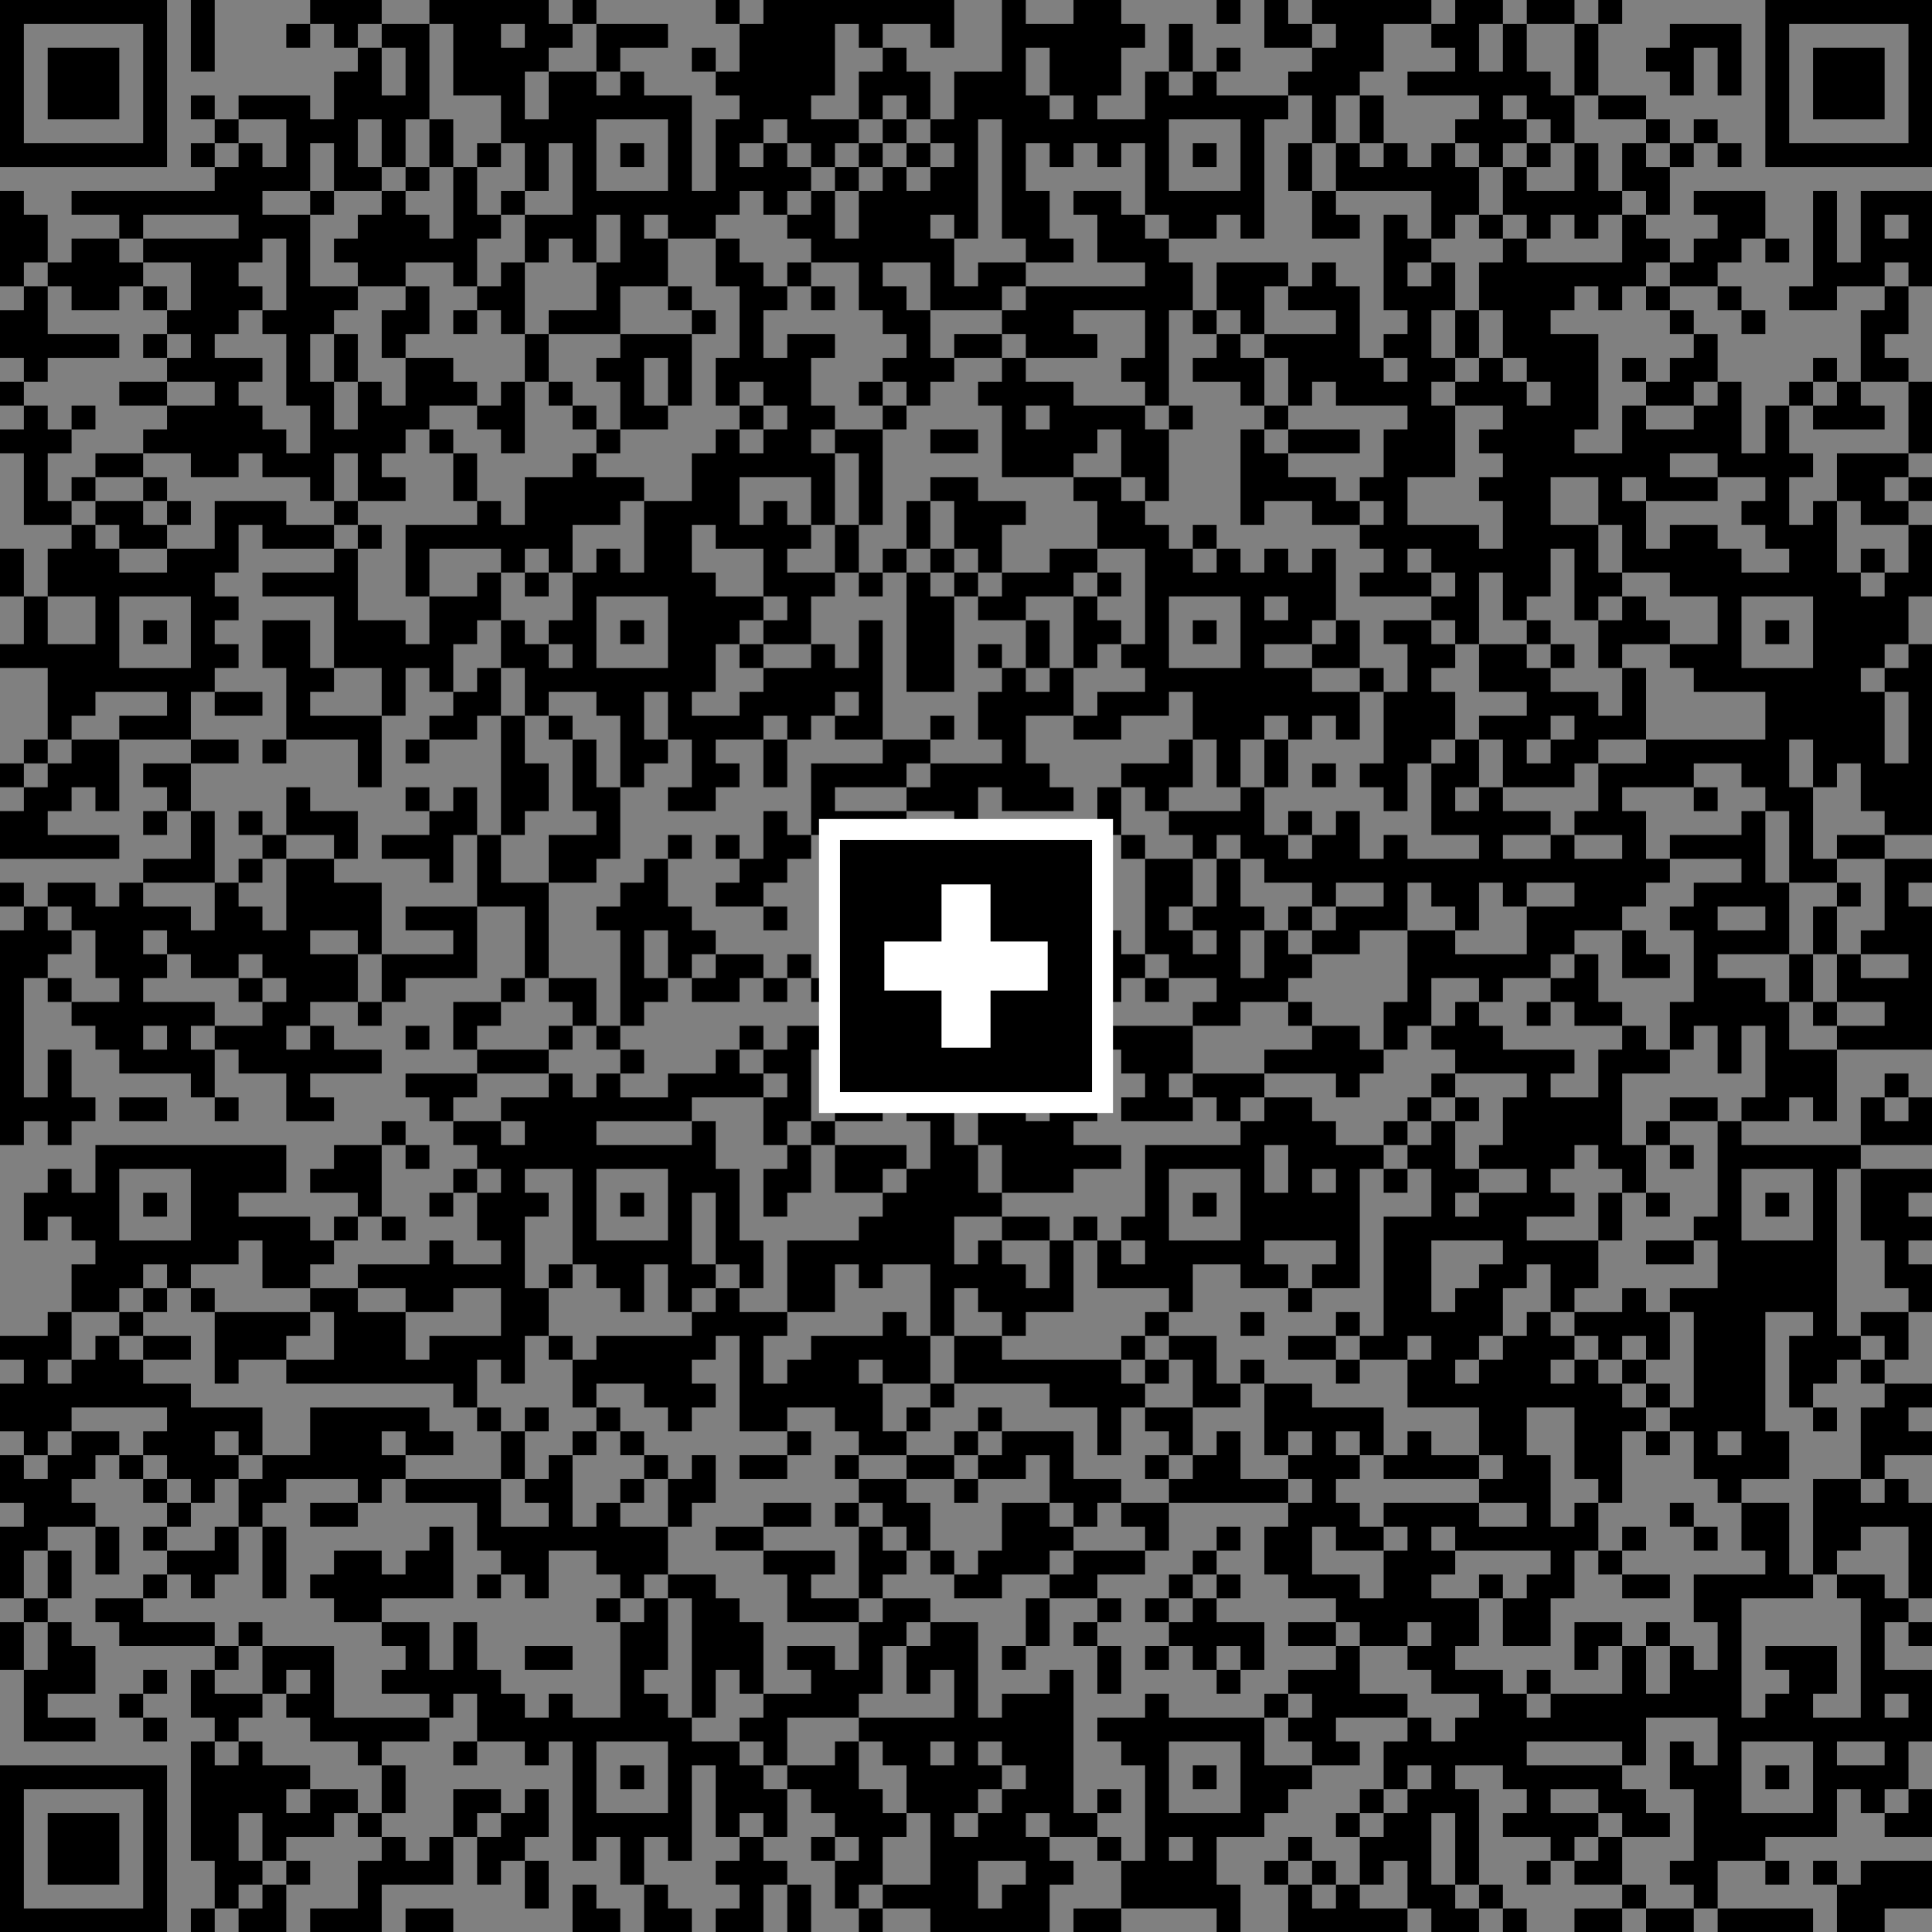 <?xml version="1.0" standalone="no"?>
<!DOCTYPE svg PUBLIC "-//W3C//DTD SVG 1.1//EN" "http://www.w3.org/Graphics/SVG/1.1/DTD/svg11.dtd">
<svg width="46mm" height="46mm" version="1.1" viewBox="0 0 46 46" xmlns="http://www.w3.org/2000/svg">
<rect x="0" y="0" width="46" height="46" fill="#808080" stroke="none"/>
<g transform="translate(0 0) scale(0.568)">
<path d="M0,0h1v1h-1z M1,0h1v1h-1z M2,0h1v1h-1z M3,0h1v1h-1z M4,0h1v1h-1z M5,0h1v1h-1z M6,0h1v1h-1z M8,0h1v1h-1z M13,0h1v1h-1z M14,0h1v1h-1z M15,0h1v1h-1z M18,0h1v1h-1z M19,0h1v1h-1z M20,0h1v1h-1z M21,0h1v1h-1z M22,0h1v1h-1z M24,0h1v1h-1z M30,0h1v1h-1z M32,0h1v1h-1z M33,0h1v1h-1z M34,0h1v1h-1z M35,0h1v1h-1z M36,0h1v1h-1z M37,0h1v1h-1z M38,0h1v1h-1z M39,0h1v1h-1z M42,0h1v1h-1z M45,0h1v1h-1z M46,0h1v1h-1z M51,0h1v1h-1z M53,0h1v1h-1z M55,0h1v1h-1z M56,0h1v1h-1z M57,0h1v1h-1z M58,0h1v1h-1z M59,0h1v1h-1z M61,0h1v1h-1z M62,0h1v1h-1z M64,0h1v1h-1z M65,0h1v1h-1z M67,0h1v1h-1z M74,0h1v1h-1z M75,0h1v1h-1z M76,0h1v1h-1z M77,0h1v1h-1z M78,0h1v1h-1z M79,0h1v1h-1z M80,0h1v1h-1z M0,1h1v1h-1z M6,1h1v1h-1z M8,1h1v1h-1z M12,1h1v1h-1z M14,1h1v1h-1z M16,1h1v1h-1z M17,1h1v1h-1z M19,1h1v1h-1z M20,1h1v1h-1z M22,1h1v1h-1z M23,1h1v1h-1z M25,1h1v1h-1z M26,1h1v1h-1z M27,1h1v1h-1z M31,1h1v1h-1z M32,1h1v1h-1z M33,1h1v1h-1z M34,1h1v1h-1z M36,1h1v1h-1z M39,1h1v1h-1z M42,1h1v1h-1z M43,1h1v1h-1z M44,1h1v1h-1z M45,1h1v1h-1z M46,1h1v1h-1z M47,1h1v1h-1z M49,1h1v1h-1z M53,1h1v1h-1z M54,1h1v1h-1z M56,1h1v1h-1z M57,1h1v1h-1z M60,1h1v1h-1z M61,1h1v1h-1z M63,1h1v1h-1z M66,1h1v1h-1z M70,1h1v1h-1z M71,1h1v1h-1z M72,1h1v1h-1z M74,1h1v1h-1z M80,1h1v1h-1z M0,2h1v1h-1z M2,2h1v1h-1z M3,2h1v1h-1z M4,2h1v1h-1z M6,2h1v1h-1z M8,2h1v1h-1z M15,2h1v1h-1z M17,2h1v1h-1z M19,2h1v1h-1z M20,2h1v1h-1z M21,2h1v1h-1z M22,2h1v1h-1z M25,2h1v1h-1z M29,2h1v1h-1z M31,2h1v1h-1z M32,2h1v1h-1z M33,2h1v1h-1z M34,2h1v1h-1z M37,2h1v1h-1z M42,2h1v1h-1z M44,2h1v1h-1z M45,2h1v1h-1z M46,2h1v1h-1z M49,2h1v1h-1z M51,2h1v1h-1z M55,2h1v1h-1z M56,2h1v1h-1z M57,2h1v1h-1z M61,2h1v1h-1z M63,2h1v1h-1z M66,2h1v1h-1z M69,2h1v1h-1z M70,2h1v1h-1z M72,2h1v1h-1z M74,2h1v1h-1z M76,2h1v1h-1z M77,2h1v1h-1z M78,2h1v1h-1z M80,2h1v1h-1z M0,3h1v1h-1z M2,3h1v1h-1z M3,3h1v1h-1z M4,3h1v1h-1z M6,3h1v1h-1z M14,3h1v1h-1z M15,3h1v1h-1z M17,3h1v1h-1z M19,3h1v1h-1z M20,3h1v1h-1z M21,3h1v1h-1z M23,3h1v1h-1z M24,3h1v1h-1z M26,3h1v1h-1z M30,3h1v1h-1z M31,3h1v1h-1z M32,3h1v1h-1z M33,3h1v1h-1z M34,3h1v1h-1z M36,3h1v1h-1z M37,3h1v1h-1z M38,3h1v1h-1z M40,3h1v1h-1z M41,3h1v1h-1z M42,3h1v1h-1z M44,3h1v1h-1z M45,3h1v1h-1z M46,3h1v1h-1z M48,3h1v1h-1z M50,3h1v1h-1z M54,3h1v1h-1z M55,3h1v1h-1z M56,3h1v1h-1z M59,3h1v1h-1z M60,3h1v1h-1z M61,3h1v1h-1z M62,3h1v1h-1z M63,3h1v1h-1z M64,3h1v1h-1z M66,3h1v1h-1z M70,3h1v1h-1z M72,3h1v1h-1z M74,3h1v1h-1z M76,3h1v1h-1z M77,3h1v1h-1z M78,3h1v1h-1z M80,3h1v1h-1z M0,4h1v1h-1z M2,4h1v1h-1z M3,4h1v1h-1z M4,4h1v1h-1z M6,4h1v1h-1z M8,4h1v1h-1z M10,4h1v1h-1z M11,4h1v1h-1z M12,4h1v1h-1z M14,4h1v1h-1z M15,4h1v1h-1z M16,4h1v1h-1z M17,4h1v1h-1z M21,4h1v1h-1z M23,4h1v1h-1z M24,4h1v1h-1z M25,4h1v1h-1z M26,4h1v1h-1z M27,4h1v1h-1z M28,4h1v1h-1z M31,4h1v1h-1z M32,4h1v1h-1z M33,4h1v1h-1z M36,4h1v1h-1z M38,4h1v1h-1z M40,4h1v1h-1z M41,4h1v1h-1z M42,4h1v1h-1z M43,4h1v1h-1z M45,4h1v1h-1z M48,4h1v1h-1z M49,4h1v1h-1z M50,4h1v1h-1z M51,4h1v1h-1z M52,4h1v1h-1z M53,4h1v1h-1z M55,4h1v1h-1z M57,4h1v1h-1z M62,4h1v1h-1z M64,4h1v1h-1z M65,4h1v1h-1z M67,4h1v1h-1z M68,4h1v1h-1z M74,4h1v1h-1z M76,4h1v1h-1z M77,4h1v1h-1z M78,4h1v1h-1z M80,4h1v1h-1z M0,5h1v1h-1z M6,5h1v1h-1z M9,5h1v1h-1z M12,5h1v1h-1z M13,5h1v1h-1z M14,5h1v1h-1z M16,5h1v1h-1z M18,5h1v1h-1z M21,5h1v1h-1z M22,5h1v1h-1z M23,5h1v1h-1z M24,5h1v1h-1z M28,5h1v1h-1z M30,5h1v1h-1z M31,5h1v1h-1z M33,5h1v1h-1z M34,5h1v1h-1z M35,5h1v1h-1z M37,5h1v1h-1z M39,5h1v1h-1z M40,5h1v1h-1z M42,5h1v1h-1z M43,5h1v1h-1z M44,5h1v1h-1z M45,5h1v1h-1z M46,5h1v1h-1z M47,5h1v1h-1z M48,5h1v1h-1z M52,5h1v1h-1z M55,5h1v1h-1z M57,5h1v1h-1z M61,5h1v1h-1z M62,5h1v1h-1z M63,5h1v1h-1z M65,5h1v1h-1z M69,5h1v1h-1z M71,5h1v1h-1z M74,5h1v1h-1z M80,5h1v1h-1z M0,6h1v1h-1z M1,6h1v1h-1z M2,6h1v1h-1z M3,6h1v1h-1z M4,6h1v1h-1z M5,6h1v1h-1z M6,6h1v1h-1z M8,6h1v1h-1z M10,6h1v1h-1z M12,6h1v1h-1z M14,6h1v1h-1z M16,6h1v1h-1z M18,6h1v1h-1z M20,6h1v1h-1z M22,6h1v1h-1z M24,6h1v1h-1z M26,6h1v1h-1z M28,6h1v1h-1z M30,6h1v1h-1z M32,6h1v1h-1z M34,6h1v1h-1z M36,6h1v1h-1z M38,6h1v1h-1z M40,6h1v1h-1z M42,6h1v1h-1z M44,6h1v1h-1z M46,6h1v1h-1z M48,6h1v1h-1z M50,6h1v1h-1z M52,6h1v1h-1z M54,6h1v1h-1z M56,6h1v1h-1z M58,6h1v1h-1z M60,6h1v1h-1z M62,6h1v1h-1z M64,6h1v1h-1z M66,6h1v1h-1z M68,6h1v1h-1z M70,6h1v1h-1z M72,6h1v1h-1z M74,6h1v1h-1z M75,6h1v1h-1z M76,6h1v1h-1z M77,6h1v1h-1z M78,6h1v1h-1z M79,6h1v1h-1z M80,6h1v1h-1z M9,7h1v1h-1z M10,7h1v1h-1z M11,7h1v1h-1z M12,7h1v1h-1z M14,7h1v1h-1z M15,7h1v1h-1z M17,7h1v1h-1z M19,7h1v1h-1z M22,7h1v1h-1z M24,7h1v1h-1z M28,7h1v1h-1z M30,7h1v1h-1z M31,7h1v1h-1z M32,7h1v1h-1z M33,7h1v1h-1z M35,7h1v1h-1z M37,7h1v1h-1z M39,7h1v1h-1z M40,7h1v1h-1z M42,7h1v1h-1z M48,7h1v1h-1z M52,7h1v1h-1z M54,7h1v1h-1z M56,7h1v1h-1z M57,7h1v1h-1z M58,7h1v1h-1z M59,7h1v1h-1z M60,7h1v1h-1z M61,7h1v1h-1z M63,7h1v1h-1z M66,7h1v1h-1z M68,7h1v1h-1z M69,7h1v1h-1z M0,8h1v1h-1z M3,8h1v1h-1z M4,8h1v1h-1z M5,8h1v1h-1z M6,8h1v1h-1z M7,8h1v1h-1z M8,8h1v1h-1z M9,8h1v1h-1z M10,8h1v1h-1z M13,8h1v1h-1z M16,8h1v1h-1z M19,8h1v1h-1z M21,8h1v1h-1z M24,8h1v1h-1z M25,8h1v1h-1z M26,8h1v1h-1z M27,8h1v1h-1z M28,8h1v1h-1z M29,8h1v1h-1z M30,8h1v1h-1z M32,8h1v1h-1z M34,8h1v1h-1z M36,8h1v1h-1z M37,8h1v1h-1z M38,8h1v1h-1z M39,8h1v1h-1z M40,8h1v1h-1z M42,8h1v1h-1z M43,8h1v1h-1z M45,8h1v1h-1z M46,8h1v1h-1z M48,8h1v1h-1z M49,8h1v1h-1z M50,8h1v1h-1z M51,8h1v1h-1z M52,8h1v1h-1z M55,8h1v1h-1z M60,8h1v1h-1z M61,8h1v1h-1z M63,8h1v1h-1z M64,8h1v1h-1z M65,8h1v1h-1z M66,8h1v1h-1z M67,8h1v1h-1z M69,8h1v1h-1z M71,8h1v1h-1z M72,8h1v1h-1z M73,8h1v1h-1z M76,8h1v1h-1z M78,8h1v1h-1z M79,8h1v1h-1z M80,8h1v1h-1z M0,9h1v1h-1z M1,9h1v1h-1z M5,9h1v1h-1z M10,9h1v1h-1z M11,9h1v1h-1z M12,9h1v1h-1z M15,9h1v1h-1z M16,9h1v1h-1z M17,9h1v1h-1z M19,9h1v1h-1z M20,9h1v1h-1z M22,9h1v1h-1z M23,9h1v1h-1z M24,9h1v1h-1z M26,9h1v1h-1z M28,9h1v1h-1z M29,9h1v1h-1z M33,9h1v1h-1z M34,9h1v1h-1z M36,9h1v1h-1z M37,9h1v1h-1z M38,9h1v1h-1z M40,9h1v1h-1z M42,9h1v1h-1z M43,9h1v1h-1z M46,9h1v1h-1z M47,9h1v1h-1z M49,9h1v1h-1z M50,9h1v1h-1z M52,9h1v1h-1z M55,9h1v1h-1z M56,9h1v1h-1z M58,9h1v1h-1z M60,9h1v1h-1z M62,9h1v1h-1z M64,9h1v1h-1z M66,9h1v1h-1z M68,9h1v1h-1z M72,9h1v1h-1z M73,9h1v1h-1z M76,9h1v1h-1z M78,9h1v1h-1z M80,9h1v1h-1z M0,10h1v1h-1z M1,10h1v1h-1z M3,10h1v1h-1z M4,10h1v1h-1z M6,10h1v1h-1z M7,10h1v1h-1z M8,10h1v1h-1z M9,10h1v1h-1z M10,10h1v1h-1z M12,10h1v1h-1z M14,10h1v1h-1z M15,10h1v1h-1z M16,10h1v1h-1z M17,10h1v1h-1z M18,10h1v1h-1z M19,10h1v1h-1z M22,10h1v1h-1z M24,10h1v1h-1z M26,10h1v1h-1z M27,10h1v1h-1z M30,10h1v1h-1z M34,10h1v1h-1z M35,10h1v1h-1z M36,10h1v1h-1z M37,10h1v1h-1z M38,10h1v1h-1z M39,10h1v1h-1z M43,10h1v1h-1z M44,10h1v1h-1z M46,10h1v1h-1z M47,10h1v1h-1z M48,10h1v1h-1z M58,10h1v1h-1z M59,10h1v1h-1z M63,10h1v1h-1z M68,10h1v1h-1z M69,10h1v1h-1z M71,10h1v1h-1z M72,10h1v1h-1z M74,10h1v1h-1z M76,10h1v1h-1z M78,10h1v1h-1z M79,10h1v1h-1z M80,10h1v1h-1z M0,11h1v1h-1z M2,11h1v1h-1z M3,11h1v1h-1z M4,11h1v1h-1z M5,11h1v1h-1z M8,11h1v1h-1z M9,11h1v1h-1z M12,11h1v1h-1z M15,11h1v1h-1z M16,11h1v1h-1z M19,11h1v1h-1z M21,11h1v1h-1z M25,11h1v1h-1z M26,11h1v1h-1z M27,11h1v1h-1z M30,11h1v1h-1z M31,11h1v1h-1z M33,11h1v1h-1z M36,11h1v1h-1z M39,11h1v1h-1z M41,11h1v1h-1z M42,11h1v1h-1z M48,11h1v1h-1z M49,11h1v1h-1z M51,11h1v1h-1z M52,11h1v1h-1z M53,11h1v1h-1z M55,11h1v1h-1z M58,11h1v1h-1z M60,11h1v1h-1z M62,11h1v1h-1z M63,11h1v1h-1z M64,11h1v1h-1z M65,11h1v1h-1z M66,11h1v1h-1z M67,11h1v1h-1z M68,11h1v1h-1z M70,11h1v1h-1z M71,11h1v1h-1z M76,11h1v1h-1z M77,11h1v1h-1z M78,11h1v1h-1z M80,11h1v1h-1z M1,12h1v1h-1z M3,12h1v1h-1z M4,12h1v1h-1z M6,12h1v1h-1z M8,12h1v1h-1z M9,12h1v1h-1z M10,12h1v1h-1z M12,12h1v1h-1z M13,12h1v1h-1z M14,12h1v1h-1z M17,12h1v1h-1z M20,12h1v1h-1z M21,12h1v1h-1z M25,12h1v1h-1z M28,12h1v1h-1z M31,12h1v1h-1z M32,12h1v1h-1z M34,12h1v1h-1z M36,12h1v1h-1z M37,12h1v1h-1z M39,12h1v1h-1z M40,12h1v1h-1z M41,12h1v1h-1z M43,12h1v1h-1z M44,12h1v1h-1z M45,12h1v1h-1z M46,12h1v1h-1z M47,12h1v1h-1z M48,12h1v1h-1z M49,12h1v1h-1z M51,12h1v1h-1z M52,12h1v1h-1z M54,12h1v1h-1z M55,12h1v1h-1z M56,12h1v1h-1z M58,12h1v1h-1z M59,12h1v1h-1z M60,12h1v1h-1z M62,12h1v1h-1z M63,12h1v1h-1z M64,12h1v1h-1z M65,12h1v1h-1z M67,12h1v1h-1z M69,12h1v1h-1z M72,12h1v1h-1z M75,12h1v1h-1z M76,12h1v1h-1z M79,12h1v1h-1z M0,13h1v1h-1z M1,13h1v1h-1z M7,13h1v1h-1z M8,13h1v1h-1z M9,13h1v1h-1z M11,13h1v1h-1z M12,13h1v1h-1z M13,13h1v1h-1z M16,13h1v1h-1z M17,13h1v1h-1z M19,13h1v1h-1z M21,13h1v1h-1z M23,13h1v1h-1z M24,13h1v1h-1z M25,13h1v1h-1z M29,13h1v1h-1z M31,13h1v1h-1z M37,13h1v1h-1z M38,13h1v1h-1z M42,13h1v1h-1z M43,13h1v1h-1z M44,13h1v1h-1z M48,13h1v1h-1z M50,13h1v1h-1z M52,13h1v1h-1z M56,13h1v1h-1z M59,13h1v1h-1z M61,13h1v1h-1z M63,13h1v1h-1z M64,13h1v1h-1z M70,13h1v1h-1z M73,13h1v1h-1z M78,13h1v1h-1z M79,13h1v1h-1z M0,14h1v1h-1z M1,14h1v1h-1z M2,14h1v1h-1z M3,14h1v1h-1z M4,14h1v1h-1z M6,14h1v1h-1z M8,14h1v1h-1z M12,14h1v1h-1z M14,14h1v1h-1z M16,14h1v1h-1z M22,14h1v1h-1z M26,14h1v1h-1z M27,14h1v1h-1z M28,14h1v1h-1z M31,14h1v1h-1z M33,14h1v1h-1z M34,14h1v1h-1z M38,14h1v1h-1z M40,14h1v1h-1z M41,14h1v1h-1z M43,14h1v1h-1z M44,14h1v1h-1z M45,14h1v1h-1z M48,14h1v1h-1z M51,14h1v1h-1z M53,14h1v1h-1z M54,14h1v1h-1z M55,14h1v1h-1z M56,14h1v1h-1z M58,14h1v1h-1z M59,14h1v1h-1z M61,14h1v1h-1z M63,14h1v1h-1z M64,14h1v1h-1z M65,14h1v1h-1z M66,14h1v1h-1z M71,14h1v1h-1z M78,14h1v1h-1z M1,15h1v1h-1z M7,15h1v1h-1z M8,15h1v1h-1z M9,15h1v1h-1z M10,15h1v1h-1z M12,15h1v1h-1z M14,15h1v1h-1z M17,15h1v1h-1z M18,15h1v1h-1z M22,15h1v1h-1z M25,15h1v1h-1z M26,15h1v1h-1z M28,15h1v1h-1z M30,15h1v1h-1z M31,15h1v1h-1z M32,15h1v1h-1z M33,15h1v1h-1z M37,15h1v1h-1z M38,15h1v1h-1z M39,15h1v1h-1z M42,15h1v1h-1z M47,15h1v1h-1z M48,15h1v1h-1z M50,15h1v1h-1z M51,15h1v1h-1z M52,15h1v1h-1z M54,15h1v1h-1z M55,15h1v1h-1z M56,15h1v1h-1z M57,15h1v1h-1z M59,15h1v1h-1z M60,15h1v1h-1z M62,15h1v1h-1z M64,15h1v1h-1z M65,15h1v1h-1z M66,15h1v1h-1z M68,15h1v1h-1z M70,15h1v1h-1z M71,15h1v1h-1z M76,15h1v1h-1z M78,15h1v1h-1z M79,15h1v1h-1z M0,16h1v1h-1z M5,16h1v1h-1z M6,16h1v1h-1z M9,16h1v1h-1z M12,16h1v1h-1z M13,16h1v1h-1z M15,16h1v1h-1z M17,16h1v1h-1z M18,16h1v1h-1z M19,16h1v1h-1z M21,16h1v1h-1z M23,16h1v1h-1z M26,16h1v1h-1z M28,16h1v1h-1z M30,16h1v1h-1z M32,16h1v1h-1z M33,16h1v1h-1z M36,16h1v1h-1z M38,16h1v1h-1z M41,16h1v1h-1z M42,16h1v1h-1z M43,16h1v1h-1z M44,16h1v1h-1z M48,16h1v1h-1z M52,16h1v1h-1z M54,16h1v1h-1z M56,16h1v1h-1z M57,16h1v1h-1z M58,16h1v1h-1z M59,16h1v1h-1z M61,16h1v1h-1z M62,16h1v1h-1z M63,16h1v1h-1z M65,16h1v1h-1z M66,16h1v1h-1z M69,16h1v1h-1z M70,16h1v1h-1z M72,16h1v1h-1z M75,16h1v1h-1z M77,16h1v1h-1z M80,16h1v1h-1z M1,17h1v1h-1z M3,17h1v1h-1z M7,17h1v1h-1z M8,17h1v1h-1z M9,17h1v1h-1z M10,17h1v1h-1z M13,17h1v1h-1z M15,17h1v1h-1z M16,17h1v1h-1z M17,17h1v1h-1z M20,17h1v1h-1z M21,17h1v1h-1z M24,17h1v1h-1z M26,17h1v1h-1z M27,17h1v1h-1z M31,17h1v1h-1z M33,17h1v1h-1z M34,17h1v1h-1z M37,17h1v1h-1z M42,17h1v1h-1z M44,17h1v1h-1z M45,17h1v1h-1z M46,17h1v1h-1z M47,17h1v1h-1z M49,17h1v1h-1z M53,17h1v1h-1z M59,17h1v1h-1z M60,17h1v1h-1z M63,17h1v1h-1z M64,17h1v1h-1z M65,17h1v1h-1z M66,17h1v1h-1z M68,17h1v1h-1z M71,17h1v1h-1z M72,17h1v1h-1z M74,17h1v1h-1z M76,17h1v1h-1z M77,17h1v1h-1z M78,17h1v1h-1z M80,17h1v1h-1z M0,18h1v1h-1z M1,18h1v1h-1z M2,18h1v1h-1z M6,18h1v1h-1z M7,18h1v1h-1z M8,18h1v1h-1z M9,18h1v1h-1z M10,18h1v1h-1z M11,18h1v1h-1z M13,18h1v1h-1z M14,18h1v1h-1z M15,18h1v1h-1z M16,18h1v1h-1z M18,18h1v1h-1z M21,18h1v1h-1z M25,18h1v1h-1z M30,18h1v1h-1z M32,18h1v1h-1z M33,18h1v1h-1z M35,18h1v1h-1z M36,18h1v1h-1z M39,18h1v1h-1z M40,18h1v1h-1z M42,18h1v1h-1z M43,18h1v1h-1z M44,18h1v1h-1z M45,18h1v1h-1z M47,18h1v1h-1z M48,18h1v1h-1z M52,18h1v1h-1z M54,18h1v1h-1z M55,18h1v1h-1z M56,18h1v1h-1z M58,18h1v1h-1z M59,18h1v1h-1z M60,18h1v1h-1z M62,18h1v1h-1z M63,18h1v1h-1z M64,18h1v1h-1z M65,18h1v1h-1z M68,18h1v1h-1z M69,18h1v1h-1z M70,18h1v1h-1z M71,18h1v1h-1z M72,18h1v1h-1z M74,18h1v1h-1z M80,18h1v1h-1z M1,19h1v1h-1z M4,19h1v1h-1z M5,19h1v1h-1z M8,19h1v1h-1z M9,19h1v1h-1z M11,19h1v1h-1z M12,19h1v1h-1z M13,19h1v1h-1z M15,19h1v1h-1z M19,19h1v1h-1z M24,19h1v1h-1z M29,19h1v1h-1z M30,19h1v1h-1z M31,19h1v1h-1z M32,19h1v1h-1z M33,19h1v1h-1z M34,19h1v1h-1z M36,19h1v1h-1z M42,19h1v1h-1z M43,19h1v1h-1z M44,19h1v1h-1z M47,19h1v1h-1z M48,19h1v1h-1z M52,19h1v1h-1z M53,19h1v1h-1z M58,19h1v1h-1z M59,19h1v1h-1z M60,19h1v1h-1z M63,19h1v1h-1z M64,19h1v1h-1z M65,19h1v1h-1z M66,19h1v1h-1z M67,19h1v1h-1z M68,19h1v1h-1z M69,19h1v1h-1z M72,19h1v1h-1z M73,19h1v1h-1z M74,19h1v1h-1z M75,19h1v1h-1z M77,19h1v1h-1z M78,19h1v1h-1z M79,19h1v1h-1z M1,20h1v1h-1z M3,20h1v1h-1z M6,20h1v1h-1z M13,20h1v1h-1z M15,20h1v1h-1z M16,20h1v1h-1z M19,20h1v1h-1z M22,20h1v1h-1z M23,20h1v1h-1z M24,20h1v1h-1z M25,20h1v1h-1z M26,20h1v1h-1z M29,20h1v1h-1z M30,20h1v1h-1z M34,20h1v1h-1z M36,20h1v1h-1z M39,20h1v1h-1z M40,20h1v1h-1z M45,20h1v1h-1z M46,20h1v1h-1z M48,20h1v1h-1z M52,20h1v1h-1z M53,20h1v1h-1z M54,20h1v1h-1z M55,20h1v1h-1z M57,20h1v1h-1z M58,20h1v1h-1z M62,20h1v1h-1z M63,20h1v1h-1z M64,20h1v1h-1z M67,20h1v1h-1z M69,20h1v1h-1z M70,20h1v1h-1z M71,20h1v1h-1z M74,20h1v1h-1z M77,20h1v1h-1z M78,20h1v1h-1z M80,20h1v1h-1z M1,21h1v1h-1z M2,21h1v1h-1z M4,21h1v1h-1z M5,21h1v1h-1z M7,21h1v1h-1z M9,21h1v1h-1z M10,21h1v1h-1z M11,21h1v1h-1z M14,21h1v1h-1z M20,21h1v1h-1z M22,21h1v1h-1z M23,21h1v1h-1z M24,21h1v1h-1z M25,21h1v1h-1z M27,21h1v1h-1z M28,21h1v1h-1z M29,21h1v1h-1z M30,21h1v1h-1z M32,21h1v1h-1z M34,21h1v1h-1z M36,21h1v1h-1z M38,21h1v1h-1z M40,21h1v1h-1z M41,21h1v1h-1z M42,21h1v1h-1z M46,21h1v1h-1z M47,21h1v1h-1z M52,21h1v1h-1z M55,21h1v1h-1z M56,21h1v1h-1z M58,21h1v1h-1z M63,21h1v1h-1z M64,21h1v1h-1z M67,21h1v1h-1z M68,21h1v1h-1z M73,21h1v1h-1z M74,21h1v1h-1z M76,21h1v1h-1z M78,21h1v1h-1z M79,21h1v1h-1z M3,22h1v1h-1z M5,22h1v1h-1z M6,22h1v1h-1z M9,22h1v1h-1z M11,22h1v1h-1z M12,22h1v1h-1z M13,22h1v1h-1z M15,22h1v1h-1z M17,22h1v1h-1z M18,22h1v1h-1z M19,22h1v1h-1z M20,22h1v1h-1z M21,22h1v1h-1z M22,22h1v1h-1z M23,22h1v1h-1z M27,22h1v1h-1z M28,22h1v1h-1z M30,22h1v1h-1z M31,22h1v1h-1z M32,22h1v1h-1z M33,22h1v1h-1z M35,22h1v1h-1z M38,22h1v1h-1z M40,22h1v1h-1z M41,22h1v1h-1z M46,22h1v1h-1z M47,22h1v1h-1z M48,22h1v1h-1z M50,22h1v1h-1z M57,22h1v1h-1z M58,22h1v1h-1z M59,22h1v1h-1z M60,22h1v1h-1z M61,22h1v1h-1z M63,22h1v1h-1z M64,22h1v1h-1z M65,22h1v1h-1z M66,22h1v1h-1z M68,22h1v1h-1z M70,22h1v1h-1z M71,22h1v1h-1z M74,22h1v1h-1z M75,22h1v1h-1z M76,22h1v1h-1z M80,22h1v1h-1z M0,23h1v1h-1z M2,23h1v1h-1z M3,23h1v1h-1z M4,23h1v1h-1z M7,23h1v1h-1z M8,23h1v1h-1z M9,23h1v1h-1z M14,23h1v1h-1z M17,23h1v1h-1z M21,23h1v1h-1z M23,23h1v1h-1z M25,23h1v1h-1z M27,23h1v1h-1z M28,23h1v1h-1z M32,23h1v1h-1z M35,23h1v1h-1z M37,23h1v1h-1z M39,23h1v1h-1z M41,23h1v1h-1z M44,23h1v1h-1z M45,23h1v1h-1z M48,23h1v1h-1z M49,23h1v1h-1z M51,23h1v1h-1z M53,23h1v1h-1z M55,23h1v1h-1z M58,23h1v1h-1z M60,23h1v1h-1z M61,23h1v1h-1z M62,23h1v1h-1z M63,23h1v1h-1z M64,23h1v1h-1z M66,23h1v1h-1z M68,23h1v1h-1z M69,23h1v1h-1z M70,23h1v1h-1z M71,23h1v1h-1z M72,23h1v1h-1z M75,23h1v1h-1z M76,23h1v1h-1z M78,23h1v1h-1z M80,23h1v1h-1z M0,24h1v1h-1z M2,24h1v1h-1z M3,24h1v1h-1z M4,24h1v1h-1z M5,24h1v1h-1z M6,24h1v1h-1z M7,24h1v1h-1z M8,24h1v1h-1z M11,24h1v1h-1z M12,24h1v1h-1z M13,24h1v1h-1z M14,24h1v1h-1z M17,24h1v1h-1z M20,24h1v1h-1z M22,24h1v1h-1z M24,24h1v1h-1z M25,24h1v1h-1z M26,24h1v1h-1z M27,24h1v1h-1z M28,24h1v1h-1z M29,24h1v1h-1z M32,24h1v1h-1z M33,24h1v1h-1z M34,24h1v1h-1z M36,24h1v1h-1z M38,24h1v1h-1z M40,24h1v1h-1z M42,24h1v1h-1z M43,24h1v1h-1z M44,24h1v1h-1z M46,24h1v1h-1z M48,24h1v1h-1z M49,24h1v1h-1z M50,24h1v1h-1z M51,24h1v1h-1z M52,24h1v1h-1z M53,24h1v1h-1z M54,24h1v1h-1z M55,24h1v1h-1z M57,24h1v1h-1z M58,24h1v1h-1z M59,24h1v1h-1z M61,24h1v1h-1z M63,24h1v1h-1z M64,24h1v1h-1z M66,24h1v1h-1z M67,24h1v1h-1z M70,24h1v1h-1z M71,24h1v1h-1z M72,24h1v1h-1z M73,24h1v1h-1z M74,24h1v1h-1z M75,24h1v1h-1z M76,24h1v1h-1z M77,24h1v1h-1z M79,24h1v1h-1z M80,24h1v1h-1z M1,25h1v1h-1z M4,25h1v1h-1z M8,25h1v1h-1z M9,25h1v1h-1z M14,25h1v1h-1z M18,25h1v1h-1z M19,25h1v1h-1z M20,25h1v1h-1z M24,25h1v1h-1z M28,25h1v1h-1z M29,25h1v1h-1z M30,25h1v1h-1z M31,25h1v1h-1z M33,25h1v1h-1z M38,25h1v1h-1z M39,25h1v1h-1z M41,25h1v1h-1z M42,25h1v1h-1z M45,25h1v1h-1z M48,25h1v1h-1z M52,25h1v1h-1z M54,25h1v1h-1z M55,25h1v1h-1z M60,25h1v1h-1z M61,25h1v1h-1z M63,25h1v1h-1z M66,25h1v1h-1z M68,25h1v1h-1z M72,25h1v1h-1z M76,25h1v1h-1z M77,25h1v1h-1z M78,25h1v1h-1z M79,25h1v1h-1z M1,26h1v1h-1z M4,26h1v1h-1z M6,26h1v1h-1z M8,26h1v1h-1z M11,26h1v1h-1z M12,26h1v1h-1z M14,26h1v1h-1z M15,26h1v1h-1z M16,26h1v1h-1z M18,26h1v1h-1z M19,26h1v1h-1z M21,26h1v1h-1z M23,26h1v1h-1z M24,26h1v1h-1z M26,26h1v1h-1z M28,26h1v1h-1z M29,26h1v1h-1z M30,26h1v1h-1z M32,26h1v1h-1z M33,26h1v1h-1z M36,26h1v1h-1z M38,26h1v1h-1z M39,26h1v1h-1z M43,26h1v1h-1z M45,26h1v1h-1z M46,26h1v1h-1z M48,26h1v1h-1z M50,26h1v1h-1z M52,26h1v1h-1z M53,26h1v1h-1z M54,26h1v1h-1z M56,26h1v1h-1z M58,26h1v1h-1z M59,26h1v1h-1z M61,26h1v1h-1z M64,26h1v1h-1z M67,26h1v1h-1z M68,26h1v1h-1z M69,26h1v1h-1z M72,26h1v1h-1z M74,26h1v1h-1z M76,26h1v1h-1z M77,26h1v1h-1z M78,26h1v1h-1z M79,26h1v1h-1z M0,27h1v1h-1z M1,27h1v1h-1z M2,27h1v1h-1z M3,27h1v1h-1z M4,27h1v1h-1z M8,27h1v1h-1z M9,27h1v1h-1z M11,27h1v1h-1z M12,27h1v1h-1z M14,27h1v1h-1z M15,27h1v1h-1z M16,27h1v1h-1z M17,27h1v1h-1z M18,27h1v1h-1z M21,27h1v1h-1z M22,27h1v1h-1z M24,27h1v1h-1z M28,27h1v1h-1z M29,27h1v1h-1z M31,27h1v1h-1z M34,27h1v1h-1z M36,27h1v1h-1z M38,27h1v1h-1z M39,27h1v1h-1z M41,27h1v1h-1z M43,27h1v1h-1z M45,27h1v1h-1z M47,27h1v1h-1z M48,27h1v1h-1z M52,27h1v1h-1z M55,27h1v1h-1z M56,27h1v1h-1z M59,27h1v1h-1z M60,27h1v1h-1z M62,27h1v1h-1z M63,27h1v1h-1z M65,27h1v1h-1z M67,27h1v1h-1z M70,27h1v1h-1z M71,27h1v1h-1z M72,27h1v1h-1z M76,27h1v1h-1z M77,27h1v1h-1z M78,27h1v1h-1z M80,27h1v1h-1z M2,28h1v1h-1z M3,28h1v1h-1z M4,28h1v1h-1z M5,28h1v1h-1z M6,28h1v1h-1z M7,28h1v1h-1z M8,28h1v1h-1z M12,28h1v1h-1z M13,28h1v1h-1z M16,28h1v1h-1z M18,28h1v1h-1z M20,28h1v1h-1z M22,28h1v1h-1z M23,28h1v1h-1z M24,28h1v1h-1z M25,28h1v1h-1z M26,28h1v1h-1z M27,28h1v1h-1z M28,28h1v1h-1z M29,28h1v1h-1z M32,28h1v1h-1z M33,28h1v1h-1z M34,28h1v1h-1z M35,28h1v1h-1z M36,28h1v1h-1z M38,28h1v1h-1z M39,28h1v1h-1z M42,28h1v1h-1z M44,28h1v1h-1z M48,28h1v1h-1z M49,28h1v1h-1z M50,28h1v1h-1z M51,28h1v1h-1z M52,28h1v1h-1z M53,28h1v1h-1z M54,28h1v1h-1z M57,28h1v1h-1z M59,28h1v1h-1z M62,28h1v1h-1z M63,28h1v1h-1z M64,28h1v1h-1z M68,28h1v1h-1z M71,28h1v1h-1z M72,28h1v1h-1z M73,28h1v1h-1z M74,28h1v1h-1z M75,28h1v1h-1z M76,28h1v1h-1z M77,28h1v1h-1z M79,28h1v1h-1z M80,28h1v1h-1z M2,29h1v1h-1z M3,29h1v1h-1z M7,29h1v1h-1z M9,29h1v1h-1z M10,29h1v1h-1z M12,29h1v1h-1z M16,29h1v1h-1z M19,29h1v1h-1z M20,29h1v1h-1z M22,29h1v1h-1z M25,29h1v1h-1z M26,29h1v1h-1z M28,29h1v1h-1z M31,29h1v1h-1z M32,29h1v1h-1z M33,29h1v1h-1z M34,29h1v1h-1z M36,29h1v1h-1z M41,29h1v1h-1z M42,29h1v1h-1z M43,29h1v1h-1z M44,29h1v1h-1z M46,29h1v1h-1z M47,29h1v1h-1z M48,29h1v1h-1z M50,29h1v1h-1z M51,29h1v1h-1z M52,29h1v1h-1z M53,29h1v1h-1z M54,29h1v1h-1z M55,29h1v1h-1z M56,29h1v1h-1z M58,29h1v1h-1z M59,29h1v1h-1z M60,29h1v1h-1z M64,29h1v1h-1z M65,29h1v1h-1z M66,29h1v1h-1z M68,29h1v1h-1z M74,29h1v1h-1z M75,29h1v1h-1z M76,29h1v1h-1z M77,29h1v1h-1z M78,29h1v1h-1z M80,29h1v1h-1z M2,30h1v1h-1z M5,30h1v1h-1z M6,30h1v1h-1z M7,30h1v1h-1z M12,30h1v1h-1z M13,30h1v1h-1z M14,30h1v1h-1z M15,30h1v1h-1z M18,30h1v1h-1z M19,30h1v1h-1z M21,30h1v1h-1z M23,30h1v1h-1z M26,30h1v1h-1z M28,30h1v1h-1z M29,30h1v1h-1z M30,30h1v1h-1z M31,30h1v1h-1z M33,30h1v1h-1z M35,30h1v1h-1z M36,30h1v1h-1z M39,30h1v1h-1z M41,30h1v1h-1z M42,30h1v1h-1z M45,30h1v1h-1z M46,30h1v1h-1z M50,30h1v1h-1z M51,30h1v1h-1z M52,30h1v1h-1z M54,30h1v1h-1z M56,30h1v1h-1z M58,30h1v1h-1z M59,30h1v1h-1z M60,30h1v1h-1z M62,30h1v1h-1z M63,30h1v1h-1z M64,30h1v1h-1z M66,30h1v1h-1z M67,30h1v1h-1z M68,30h1v1h-1z M74,30h1v1h-1z M75,30h1v1h-1z M76,30h1v1h-1z M77,30h1v1h-1z M78,30h1v1h-1z M80,30h1v1h-1z M1,31h1v1h-1z M3,31h1v1h-1z M4,31h1v1h-1z M8,31h1v1h-1z M9,31h1v1h-1z M11,31h1v1h-1z M15,31h1v1h-1z M17,31h1v1h-1z M21,31h1v1h-1z M24,31h1v1h-1z M26,31h1v1h-1z M27,31h1v1h-1z M29,31h1v1h-1z M32,31h1v1h-1z M37,31h1v1h-1z M38,31h1v1h-1z M42,31h1v1h-1z M49,31h1v1h-1z M51,31h1v1h-1z M53,31h1v1h-1z M58,31h1v1h-1z M59,31h1v1h-1z M61,31h1v1h-1z M63,31h1v1h-1z M65,31h1v1h-1z M66,31h1v1h-1z M69,31h1v1h-1z M70,31h1v1h-1z M71,31h1v1h-1z M72,31h1v1h-1z M73,31h1v1h-1z M74,31h1v1h-1z M76,31h1v1h-1z M77,31h1v1h-1z M78,31h1v1h-1z M80,31h1v1h-1z M0,32h1v1h-1z M2,32h1v1h-1z M3,32h1v1h-1z M4,32h1v1h-1z M6,32h1v1h-1z M7,32h1v1h-1z M15,32h1v1h-1z M21,32h1v1h-1z M22,32h1v1h-1z M24,32h1v1h-1z M26,32h1v1h-1z M29,32h1v1h-1z M30,32h1v1h-1z M32,32h1v1h-1z M34,32h1v1h-1z M35,32h1v1h-1z M36,32h1v1h-1z M37,32h1v1h-1z M39,32h1v1h-1z M40,32h1v1h-1z M41,32h1v1h-1z M42,32h1v1h-1z M43,32h1v1h-1z M47,32h1v1h-1z M48,32h1v1h-1z M49,32h1v1h-1z M51,32h1v1h-1z M53,32h1v1h-1z M55,32h1v1h-1z M57,32h1v1h-1z M58,32h1v1h-1z M60,32h1v1h-1z M61,32h1v1h-1z M63,32h1v1h-1z M64,32h1v1h-1z M65,32h1v1h-1z M67,32h1v1h-1z M68,32h1v1h-1z M69,32h1v1h-1z M70,32h1v1h-1z M73,32h1v1h-1z M74,32h1v1h-1z M76,32h1v1h-1z M78,32h1v1h-1z M79,32h1v1h-1z M80,32h1v1h-1z M1,33h1v1h-1z M2,33h1v1h-1z M4,33h1v1h-1z M7,33h1v1h-1z M12,33h1v1h-1z M17,33h1v1h-1z M19,33h1v1h-1z M21,33h1v1h-1z M22,33h1v1h-1z M24,33h1v1h-1z M25,33h1v1h-1z M28,33h1v1h-1z M29,33h1v1h-1z M34,33h1v1h-1z M38,33h1v1h-1z M39,33h1v1h-1z M40,33h1v1h-1z M42,33h1v1h-1z M43,33h1v1h-1z M44,33h1v1h-1z M46,33h1v1h-1z M48,33h1v1h-1z M52,33h1v1h-1z M58,33h1v1h-1z M60,33h1v1h-1z M62,33h1v1h-1z M67,33h1v1h-1z M71,33h1v1h-1z M74,33h1v1h-1z M75,33h1v1h-1z M78,33h1v1h-1z M79,33h1v1h-1z M80,33h1v1h-1z M0,34h1v1h-1z M1,34h1v1h-1z M6,34h1v1h-1z M8,34h1v1h-1z M10,34h1v1h-1z M12,34h1v1h-1z M13,34h1v1h-1z M14,34h1v1h-1z M18,34h1v1h-1z M19,34h1v1h-1z M21,34h1v1h-1z M25,34h1v1h-1z M32,34h1v1h-1z M34,34h1v1h-1z M35,34h1v1h-1z M36,34h1v1h-1z M37,34h1v1h-1z M40,34h1v1h-1z M46,34h1v1h-1z M49,34h1v1h-1z M50,34h1v1h-1z M51,34h1v1h-1z M52,34h1v1h-1z M54,34h1v1h-1z M56,34h1v1h-1z M60,34h1v1h-1z M61,34h1v1h-1z M62,34h1v1h-1z M63,34h1v1h-1z M64,34h1v1h-1z M66,34h1v1h-1z M67,34h1v1h-1z M68,34h1v1h-1z M73,34h1v1h-1z M75,34h1v1h-1z M79,34h1v1h-1z M80,34h1v1h-1z M0,35h1v1h-1z M1,35h1v1h-1z M2,35h1v1h-1z M3,35h1v1h-1z M4,35h1v1h-1z M8,35h1v1h-1z M11,35h1v1h-1z M14,35h1v1h-1z M16,35h1v1h-1z M17,35h1v1h-1z M18,35h1v1h-1z M20,35h1v1h-1z M23,35h1v1h-1z M24,35h1v1h-1z M25,35h1v1h-1z M28,35h1v1h-1z M30,35h1v1h-1z M32,35h1v1h-1z M33,35h1v1h-1z M35,35h1v1h-1z M36,35h1v1h-1z M40,35h1v1h-1z M41,35h1v1h-1z M42,35h1v1h-1z M45,35h1v1h-1z M47,35h1v1h-1z M50,35h1v1h-1z M52,35h1v1h-1z M53,35h1v1h-1z M55,35h1v1h-1z M56,35h1v1h-1z M58,35h1v1h-1z M62,35h1v1h-1z M65,35h1v1h-1z M68,35h1v1h-1z M70,35h1v1h-1z M71,35h1v1h-1z M72,35h1v1h-1z M73,35h1v1h-1z M75,35h1v1h-1z M77,35h1v1h-1z M78,35h1v1h-1z M6,36h1v1h-1z M7,36h1v1h-1z M8,36h1v1h-1z M10,36h1v1h-1z M12,36h1v1h-1z M13,36h1v1h-1z M18,36h1v1h-1z M20,36h1v1h-1z M23,36h1v1h-1z M24,36h1v1h-1z M27,36h1v1h-1z M31,36h1v1h-1z M32,36h1v1h-1z M37,36h1v1h-1z M38,36h1v1h-1z M41,36h1v1h-1z M48,36h1v1h-1z M49,36h1v1h-1z M51,36h1v1h-1z M53,36h1v1h-1z M54,36h1v1h-1z M55,36h1v1h-1z M56,36h1v1h-1z M57,36h1v1h-1z M58,36h1v1h-1z M59,36h1v1h-1z M60,36h1v1h-1z M61,36h1v1h-1z M62,36h1v1h-1z M63,36h1v1h-1z M64,36h1v1h-1z M65,36h1v1h-1z M66,36h1v1h-1z M67,36h1v1h-1z M68,36h1v1h-1z M69,36h1v1h-1z M73,36h1v1h-1z M75,36h1v1h-1z M76,36h1v1h-1z M79,36h1v1h-1z M80,36h1v1h-1z M0,37h1v1h-1z M2,37h1v1h-1z M3,37h1v1h-1z M5,37h1v1h-1z M9,37h1v1h-1z M12,37h1v1h-1z M13,37h1v1h-1z M14,37h1v1h-1z M15,37h1v1h-1z M20,37h1v1h-1z M21,37h1v1h-1z M22,37h1v1h-1z M26,37h1v1h-1z M27,37h1v1h-1z M30,37h1v1h-1z M31,37h1v1h-1z M37,37h1v1h-1z M38,37h1v1h-1z M40,37h1v1h-1z M42,37h1v1h-1z M43,37h1v1h-1z M48,37h1v1h-1z M49,37h1v1h-1z M51,37h1v1h-1z M55,37h1v1h-1z M58,37h1v1h-1z M60,37h1v1h-1z M61,37h1v1h-1z M63,37h1v1h-1z M66,37h1v1h-1z M67,37h1v1h-1z M68,37h1v1h-1z M71,37h1v1h-1z M72,37h1v1h-1z M73,37h1v1h-1z M74,37h1v1h-1z M77,37h1v1h-1z M79,37h1v1h-1z M1,38h1v1h-1z M3,38h1v1h-1z M4,38h1v1h-1z M5,38h1v1h-1z M6,38h1v1h-1z M7,38h1v1h-1z M9,38h1v1h-1z M10,38h1v1h-1z M12,38h1v1h-1z M13,38h1v1h-1z M14,38h1v1h-1z M15,38h1v1h-1z M17,38h1v1h-1z M18,38h1v1h-1z M19,38h1v1h-1z M22,38h1v1h-1z M25,38h1v1h-1z M26,38h1v1h-1z M27,38h1v1h-1z M28,38h1v1h-1z M32,38h1v1h-1z M35,38h1v1h-1z M38,38h1v1h-1z M41,38h1v1h-1z M44,38h1v1h-1z M48,38h1v1h-1z M50,38h1v1h-1z M51,38h1v1h-1z M52,38h1v1h-1z M54,38h1v1h-1z M56,38h1v1h-1z M57,38h1v1h-1z M58,38h1v1h-1z M61,38h1v1h-1z M64,38h1v1h-1z M65,38h1v1h-1z M66,38h1v1h-1z M67,38h1v1h-1z M70,38h1v1h-1z M71,38h1v1h-1z M74,38h1v1h-1z M76,38h1v1h-1z M79,38h1v1h-1z M80,38h1v1h-1z M0,39h1v1h-1z M1,39h1v1h-1z M2,39h1v1h-1z M4,39h1v1h-1z M5,39h1v1h-1z M7,39h1v1h-1z M8,39h1v1h-1z M9,39h1v1h-1z M10,39h1v1h-1z M11,39h1v1h-1z M12,39h1v1h-1z M15,39h1v1h-1z M19,39h1v1h-1z M22,39h1v1h-1z M26,39h1v1h-1z M28,39h1v1h-1z M29,39h1v1h-1z M35,39h1v1h-1z M38,39h1v1h-1z M39,39h1v1h-1z M44,39h1v1h-1z M46,39h1v1h-1z M48,39h1v1h-1z M49,39h1v1h-1z M51,39h1v1h-1z M53,39h1v1h-1z M55,39h1v1h-1z M56,39h1v1h-1z M59,39h1v1h-1z M60,39h1v1h-1z M64,39h1v1h-1z M65,39h1v1h-1z M68,39h1v1h-1z M71,39h1v1h-1z M72,39h1v1h-1z M73,39h1v1h-1z M74,39h1v1h-1z M76,39h1v1h-1z M78,39h1v1h-1z M79,39h1v1h-1z M80,39h1v1h-1z M0,40h1v1h-1z M1,40h1v1h-1z M4,40h1v1h-1z M5,40h1v1h-1z M6,40h1v1h-1z M8,40h1v1h-1z M9,40h1v1h-1z M11,40h1v1h-1z M12,40h1v1h-1z M13,40h1v1h-1z M14,40h1v1h-1z M16,40h1v1h-1z M17,40h1v1h-1z M18,40h1v1h-1z M19,40h1v1h-1z M22,40h1v1h-1z M26,40h1v1h-1z M28,40h1v1h-1z M30,40h1v1h-1z M31,40h1v1h-1z M33,40h1v1h-1z M35,40h1v1h-1z M36,40h1v1h-1z M38,40h1v1h-1z M39,40h1v1h-1z M41,40h1v1h-1z M42,40h1v1h-1z M43,40h1v1h-1z M44,40h1v1h-1z M46,40h1v1h-1z M47,40h1v1h-1z M49,40h1v1h-1z M50,40h1v1h-1z M51,40h1v1h-1z M53,40h1v1h-1z M54,40h1v1h-1z M59,40h1v1h-1z M60,40h1v1h-1z M61,40h1v1h-1z M62,40h1v1h-1z M63,40h1v1h-1z M64,40h1v1h-1z M66,40h1v1h-1z M68,40h1v1h-1z M69,40h1v1h-1z M71,40h1v1h-1z M75,40h1v1h-1z M77,40h1v1h-1z M80,40h1v1h-1z M0,41h1v1h-1z M2,41h1v1h-1z M5,41h1v1h-1z M10,41h1v1h-1z M12,41h1v1h-1z M13,41h1v1h-1z M14,41h1v1h-1z M16,41h1v1h-1z M21,41h1v1h-1z M23,41h1v1h-1z M24,41h1v1h-1z M26,41h1v1h-1z M27,41h1v1h-1z M29,41h1v1h-1z M30,41h1v1h-1z M32,41h1v1h-1z M34,41h1v1h-1z M40,41h1v1h-1z M41,41h1v1h-1z M42,41h1v1h-1z M43,41h1v1h-1z M44,41h1v1h-1z M46,41h1v1h-1z M48,41h1v1h-1z M51,41h1v1h-1z M52,41h1v1h-1z M53,41h1v1h-1z M59,41h1v1h-1z M62,41h1v1h-1z M65,41h1v1h-1z M66,41h1v1h-1z M71,41h1v1h-1z M72,41h1v1h-1z M73,41h1v1h-1z M75,41h1v1h-1z M77,41h1v1h-1z M78,41h1v1h-1z M79,41h1v1h-1z M80,41h1v1h-1z M0,42h1v1h-1z M3,42h1v1h-1z M4,42h1v1h-1z M5,42h1v1h-1z M6,42h1v1h-1z M7,42h1v1h-1z M8,42h1v1h-1z M11,42h1v1h-1z M12,42h1v1h-1z M15,42h1v1h-1z M19,42h1v1h-1z M20,42h1v1h-1z M24,42h1v1h-1z M26,42h1v1h-1z M36,42h1v1h-1z M39,42h1v1h-1z M40,42h1v1h-1z M50,42h1v1h-1z M51,42h1v1h-1z M54,42h1v1h-1z M58,42h1v1h-1z M59,42h1v1h-1z M61,42h1v1h-1z M64,42h1v1h-1z M66,42h1v1h-1z M67,42h1v1h-1z M70,42h1v1h-1z M71,42h1v1h-1z M72,42h1v1h-1z M73,42h1v1h-1z M74,42h1v1h-1z M76,42h1v1h-1z M79,42h1v1h-1z M80,42h1v1h-1z M0,43h1v1h-1z M4,43h1v1h-1z M5,43h1v1h-1z M7,43h1v1h-1z M9,43h1v1h-1z M10,43h1v1h-1z M11,43h1v1h-1z M13,43h1v1h-1z M17,43h1v1h-1z M19,43h1v1h-1z M23,43h1v1h-1z M25,43h1v1h-1z M31,43h1v1h-1z M33,43h1v1h-1z M34,43h1v1h-1z M35,43h1v1h-1z M39,43h1v1h-1z M40,43h1v1h-1z M41,43h1v1h-1z M43,43h1v1h-1z M45,43h1v1h-1z M46,43h1v1h-1z M47,43h1v1h-1z M48,43h1v1h-1z M49,43h1v1h-1z M55,43h1v1h-1z M56,43h1v1h-1z M58,43h1v1h-1z M60,43h1v1h-1z M61,43h1v1h-1z M62,43h1v1h-1z M68,43h1v1h-1z M70,43h1v1h-1z M72,43h1v1h-1z M74,43h1v1h-1z M77,43h1v1h-1z M78,43h1v1h-1z M79,43h1v1h-1z M80,43h1v1h-1z M0,44h1v1h-1z M2,44h1v1h-1z M5,44h1v1h-1z M6,44h1v1h-1z M7,44h1v1h-1z M8,44h1v1h-1z M10,44h1v1h-1z M11,44h1v1h-1z M12,44h1v1h-1z M13,44h1v1h-1z M14,44h1v1h-1z M15,44h1v1h-1z M20,44h1v1h-1z M21,44h1v1h-1z M22,44h1v1h-1z M26,44h1v1h-1z M30,44h1v1h-1z M32,44h1v1h-1z M33,44h1v1h-1z M36,44h1v1h-1z M37,44h1v1h-1z M38,44h1v1h-1z M39,44h1v1h-1z M40,44h1v1h-1z M43,44h1v1h-1z M45,44h1v1h-1z M47,44h1v1h-1z M48,44h1v1h-1z M49,44h1v1h-1z M53,44h1v1h-1z M54,44h1v1h-1z M55,44h1v1h-1z M56,44h1v1h-1z M57,44h1v1h-1z M61,44h1v1h-1z M62,44h1v1h-1z M63,44h1v1h-1z M64,44h1v1h-1z M65,44h1v1h-1z M67,44h1v1h-1z M68,44h1v1h-1z M69,44h1v1h-1z M72,44h1v1h-1z M74,44h1v1h-1z M75,44h1v1h-1z M76,44h1v1h-1z M0,45h1v1h-1z M2,45h1v1h-1z M8,45h1v1h-1z M12,45h1v1h-1z M17,45h1v1h-1z M18,45h1v1h-1z M19,45h1v1h-1z M23,45h1v1h-1z M25,45h1v1h-1z M28,45h1v1h-1z M29,45h1v1h-1z M30,45h1v1h-1z M31,45h1v1h-1z M33,45h1v1h-1z M36,45h1v1h-1z M37,45h1v1h-1z M39,45h1v1h-1z M40,45h1v1h-1z M41,45h1v1h-1z M43,45h1v1h-1z M44,45h1v1h-1z M45,45h1v1h-1z M48,45h1v1h-1z M50,45h1v1h-1z M51,45h1v1h-1z M52,45h1v1h-1z M56,45h1v1h-1z M60,45h1v1h-1z M64,45h1v1h-1z M67,45h1v1h-1z M74,45h1v1h-1z M75,45h1v1h-1z M76,45h1v1h-1z M79,45h1v1h-1z M0,46h1v1h-1z M1,46h1v1h-1z M2,46h1v1h-1z M3,46h1v1h-1z M5,46h1v1h-1z M6,46h1v1h-1z M9,46h1v1h-1z M12,46h1v1h-1z M13,46h1v1h-1z M18,46h1v1h-1z M21,46h1v1h-1z M22,46h1v1h-1z M23,46h1v1h-1z M24,46h1v1h-1z M25,46h1v1h-1z M26,46h1v1h-1z M27,46h1v1h-1z M28,46h1v1h-1z M32,46h1v1h-1z M33,46h1v1h-1z M35,46h1v1h-1z M36,46h1v1h-1z M38,46h1v1h-1z M39,46h1v1h-1z M41,46h1v1h-1z M42,46h1v1h-1z M44,46h1v1h-1z M45,46h1v1h-1z M47,46h1v1h-1z M48,46h1v1h-1z M49,46h1v1h-1z M51,46h1v1h-1z M53,46h1v1h-1z M54,46h1v1h-1z M59,46h1v1h-1z M61,46h1v1h-1z M63,46h1v1h-1z M64,46h1v1h-1z M65,46h1v1h-1z M66,46h1v1h-1z M67,46h1v1h-1z M70,46h1v1h-1z M71,46h1v1h-1z M73,46h1v1h-1z M74,46h1v1h-1z M76,46h1v1h-1z M78,46h1v1h-1z M80,46h1v1h-1z M0,47h1v1h-1z M2,47h1v1h-1z M16,47h1v1h-1z M19,47h1v1h-1z M20,47h1v1h-1z M22,47h1v1h-1z M23,47h1v1h-1z M24,47h1v1h-1z M29,47h1v1h-1z M32,47h1v1h-1z M34,47h1v1h-1z M39,47h1v1h-1z M41,47h1v1h-1z M42,47h1v1h-1z M43,47h1v1h-1z M44,47h1v1h-1z M52,47h1v1h-1z M53,47h1v1h-1z M54,47h1v1h-1z M55,47h1v1h-1z M58,47h1v1h-1z M60,47h1v1h-1z M63,47h1v1h-1z M64,47h1v1h-1z M65,47h1v1h-1z M66,47h1v1h-1z M67,47h1v1h-1z M69,47h1v1h-1z M72,47h1v1h-1z M78,47h1v1h-1z M79,47h1v1h-1z M80,47h1v1h-1z M4,48h1v1h-1z M5,48h1v1h-1z M6,48h1v1h-1z M7,48h1v1h-1z M8,48h1v1h-1z M9,48h1v1h-1z M10,48h1v1h-1z M11,48h1v1h-1z M14,48h1v1h-1z M15,48h1v1h-1z M17,48h1v1h-1z M20,48h1v1h-1z M21,48h1v1h-1z M22,48h1v1h-1z M23,48h1v1h-1z M24,48h1v1h-1z M25,48h1v1h-1z M26,48h1v1h-1z M27,48h1v1h-1z M28,48h1v1h-1z M29,48h1v1h-1z M33,48h1v1h-1z M35,48h1v1h-1z M36,48h1v1h-1z M37,48h1v1h-1z M39,48h1v1h-1z M40,48h1v1h-1z M42,48h1v1h-1z M43,48h1v1h-1z M44,48h1v1h-1z M45,48h1v1h-1z M46,48h1v1h-1z M48,48h1v1h-1z M49,48h1v1h-1z M50,48h1v1h-1z M51,48h1v1h-1z M52,48h1v1h-1z M54,48h1v1h-1z M55,48h1v1h-1z M56,48h1v1h-1z M57,48h1v1h-1z M59,48h1v1h-1z M60,48h1v1h-1z M62,48h1v1h-1z M63,48h1v1h-1z M64,48h1v1h-1z M65,48h1v1h-1z M67,48h1v1h-1z M68,48h1v1h-1z M70,48h1v1h-1z M72,48h1v1h-1z M73,48h1v1h-1z M74,48h1v1h-1z M75,48h1v1h-1z M76,48h1v1h-1z M77,48h1v1h-1z M2,49h1v1h-1z M4,49h1v1h-1z M8,49h1v1h-1z M9,49h1v1h-1z M10,49h1v1h-1z M11,49h1v1h-1z M13,49h1v1h-1z M14,49h1v1h-1z M15,49h1v1h-1z M19,49h1v1h-1z M21,49h1v1h-1z M24,49h1v1h-1z M28,49h1v1h-1z M29,49h1v1h-1z M30,49h1v1h-1z M32,49h1v1h-1z M33,49h1v1h-1z M35,49h1v1h-1z M36,49h1v1h-1z M38,49h1v1h-1z M39,49h1v1h-1z M40,49h1v1h-1z M42,49h1v1h-1z M43,49h1v1h-1z M44,49h1v1h-1z M48,49h1v1h-1z M52,49h1v1h-1z M54,49h1v1h-1z M56,49h1v1h-1z M58,49h1v1h-1z M60,49h1v1h-1z M61,49h1v1h-1z M64,49h1v1h-1z M68,49h1v1h-1z M72,49h1v1h-1z M76,49h1v1h-1z M78,49h1v1h-1z M79,49h1v1h-1z M80,49h1v1h-1z M1,50h1v1h-1z M2,50h1v1h-1z M3,50h1v1h-1z M4,50h1v1h-1z M6,50h1v1h-1z M8,50h1v1h-1z M9,50h1v1h-1z M15,50h1v1h-1z M18,50h1v1h-1z M20,50h1v1h-1z M21,50h1v1h-1z M22,50h1v1h-1z M24,50h1v1h-1z M26,50h1v1h-1z M28,50h1v1h-1z M30,50h1v1h-1z M32,50h1v1h-1z M37,50h1v1h-1z M38,50h1v1h-1z M39,50h1v1h-1z M40,50h1v1h-1z M41,50h1v1h-1z M48,50h1v1h-1z M50,50h1v1h-1z M52,50h1v1h-1z M53,50h1v1h-1z M54,50h1v1h-1z M55,50h1v1h-1z M56,50h1v1h-1z M60,50h1v1h-1z M62,50h1v1h-1z M63,50h1v1h-1z M64,50h1v1h-1z M65,50h1v1h-1z M67,50h1v1h-1z M69,50h1v1h-1z M72,50h1v1h-1z M74,50h1v1h-1z M76,50h1v1h-1z M78,50h1v1h-1z M79,50h1v1h-1z M1,51h1v1h-1z M3,51h1v1h-1z M4,51h1v1h-1z M8,51h1v1h-1z M9,51h1v1h-1z M10,51h1v1h-1z M11,51h1v1h-1z M12,51h1v1h-1z M14,51h1v1h-1z M16,51h1v1h-1z M20,51h1v1h-1z M21,51h1v1h-1z M24,51h1v1h-1z M28,51h1v1h-1z M30,51h1v1h-1z M36,51h1v1h-1z M37,51h1v1h-1z M38,51h1v1h-1z M39,51h1v1h-1z M42,51h1v1h-1z M43,51h1v1h-1z M45,51h1v1h-1z M47,51h1v1h-1z M48,51h1v1h-1z M52,51h1v1h-1z M53,51h1v1h-1z M54,51h1v1h-1z M55,51h1v1h-1z M56,51h1v1h-1z M58,51h1v1h-1z M59,51h1v1h-1z M60,51h1v1h-1z M61,51h1v1h-1z M62,51h1v1h-1z M63,51h1v1h-1z M67,51h1v1h-1z M71,51h1v1h-1z M72,51h1v1h-1z M76,51h1v1h-1z M78,51h1v1h-1z M79,51h1v1h-1z M80,51h1v1h-1z M4,52h1v1h-1z M5,52h1v1h-1z M6,52h1v1h-1z M7,52h1v1h-1z M8,52h1v1h-1z M9,52h1v1h-1z M11,52h1v1h-1z M12,52h1v1h-1z M13,52h1v1h-1z M18,52h1v1h-1z M21,52h1v1h-1z M24,52h1v1h-1z M25,52h1v1h-1z M26,52h1v1h-1z M27,52h1v1h-1z M28,52h1v1h-1z M30,52h1v1h-1z M31,52h1v1h-1z M33,52h1v1h-1z M34,52h1v1h-1z M35,52h1v1h-1z M36,52h1v1h-1z M37,52h1v1h-1z M38,52h1v1h-1z M39,52h1v1h-1z M41,52h1v1h-1z M44,52h1v1h-1z M46,52h1v1h-1z M48,52h1v1h-1z M49,52h1v1h-1z M50,52h1v1h-1z M51,52h1v1h-1z M52,52h1v1h-1z M56,52h1v1h-1z M58,52h1v1h-1z M59,52h1v1h-1z M63,52h1v1h-1z M64,52h1v1h-1z M65,52h1v1h-1z M66,52h1v1h-1z M69,52h1v1h-1z M70,52h1v1h-1z M72,52h1v1h-1z M73,52h1v1h-1z M74,52h1v1h-1z M75,52h1v1h-1z M76,52h1v1h-1z M79,52h1v1h-1z M3,53h1v1h-1z M4,53h1v1h-1z M5,53h1v1h-1z M7,53h1v1h-1z M11,53h1v1h-1z M12,53h1v1h-1z M15,53h1v1h-1z M16,53h1v1h-1z M17,53h1v1h-1z M18,53h1v1h-1z M19,53h1v1h-1z M20,53h1v1h-1z M21,53h1v1h-1z M23,53h1v1h-1z M25,53h1v1h-1z M26,53h1v1h-1z M28,53h1v1h-1z M29,53h1v1h-1z M31,53h1v1h-1z M33,53h1v1h-1z M34,53h1v1h-1z M36,53h1v1h-1z M39,53h1v1h-1z M40,53h1v1h-1z M41,53h1v1h-1z M42,53h1v1h-1z M44,53h1v1h-1z M46,53h1v1h-1z M47,53h1v1h-1z M48,53h1v1h-1z M49,53h1v1h-1z M52,53h1v1h-1z M53,53h1v1h-1z M55,53h1v1h-1z M56,53h1v1h-1z M58,53h1v1h-1z M59,53h1v1h-1z M62,53h1v1h-1z M63,53h1v1h-1z M65,53h1v1h-1z M66,53h1v1h-1z M72,53h1v1h-1z M73,53h1v1h-1z M74,53h1v1h-1z M75,53h1v1h-1z M76,53h1v1h-1z M79,53h1v1h-1z M80,53h1v1h-1z M3,54h1v1h-1z M4,54h1v1h-1z M6,54h1v1h-1z M8,54h1v1h-1z M13,54h1v1h-1z M14,54h1v1h-1z M17,54h1v1h-1z M18,54h1v1h-1z M21,54h1v1h-1z M22,54h1v1h-1z M26,54h1v1h-1z M28,54h1v1h-1z M30,54h1v1h-1z M33,54h1v1h-1z M34,54h1v1h-1z M39,54h1v1h-1z M41,54h1v1h-1z M42,54h1v1h-1z M43,54h1v1h-1z M44,54h1v1h-1z M49,54h1v1h-1z M54,54h1v1h-1z M58,54h1v1h-1z M59,54h1v1h-1z M61,54h1v1h-1z M62,54h1v1h-1z M65,54h1v1h-1z M68,54h1v1h-1z M70,54h1v1h-1z M71,54h1v1h-1z M72,54h1v1h-1z M73,54h1v1h-1z M74,54h1v1h-1z M75,54h1v1h-1z M76,54h1v1h-1z M80,54h1v1h-1z M2,55h1v1h-1z M5,55h1v1h-1z M9,55h1v1h-1z M10,55h1v1h-1z M11,55h1v1h-1z M12,55h1v1h-1z M14,55h1v1h-1z M15,55h1v1h-1z M16,55h1v1h-1z M21,55h1v1h-1z M22,55h1v1h-1z M29,55h1v1h-1z M30,55h1v1h-1z M31,55h1v1h-1z M32,55h1v1h-1z M37,55h1v1h-1z M39,55h1v1h-1z M42,55h1v1h-1z M48,55h1v1h-1z M52,55h1v1h-1z M56,55h1v1h-1z M58,55h1v1h-1z M59,55h1v1h-1z M60,55h1v1h-1z M61,55h1v1h-1z M62,55h1v1h-1z M64,55h1v1h-1z M66,55h1v1h-1z M67,55h1v1h-1z M68,55h1v1h-1z M69,55h1v1h-1z M71,55h1v1h-1z M72,55h1v1h-1z M73,55h1v1h-1z M76,55h1v1h-1z M78,55h1v1h-1z M79,55h1v1h-1z M0,56h1v1h-1z M1,56h1v1h-1z M2,56h1v1h-1z M4,56h1v1h-1z M6,56h1v1h-1z M7,56h1v1h-1z M9,56h1v1h-1z M10,56h1v1h-1z M11,56h1v1h-1z M14,56h1v1h-1z M15,56h1v1h-1z M16,56h1v1h-1z M18,56h1v1h-1z M19,56h1v1h-1z M20,56h1v1h-1z M21,56h1v1h-1z M23,56h1v1h-1z M25,56h1v1h-1z M26,56h1v1h-1z M27,56h1v1h-1z M28,56h1v1h-1z M29,56h1v1h-1z M31,56h1v1h-1z M34,56h1v1h-1z M35,56h1v1h-1z M36,56h1v1h-1z M37,56h1v1h-1z M38,56h1v1h-1z M40,56h1v1h-1z M41,56h1v1h-1z M47,56h1v1h-1z M49,56h1v1h-1z M50,56h1v1h-1z M54,56h1v1h-1z M55,56h1v1h-1z M57,56h1v1h-1z M58,56h1v1h-1z M60,56h1v1h-1z M61,56h1v1h-1z M63,56h1v1h-1z M64,56h1v1h-1z M65,56h1v1h-1z M67,56h1v1h-1z M69,56h1v1h-1z M71,56h1v1h-1z M72,56h1v1h-1z M73,56h1v1h-1z M75,56h1v1h-1z M76,56h1v1h-1z M77,56h1v1h-1z M79,56h1v1h-1z M1,57h1v1h-1z M3,57h1v1h-1z M4,57h1v1h-1z M5,57h1v1h-1z M9,57h1v1h-1z M12,57h1v1h-1z M13,57h1v1h-1z M14,57h1v1h-1z M15,57h1v1h-1z M16,57h1v1h-1z M17,57h1v1h-1z M18,57h1v1h-1z M19,57h1v1h-1z M21,57h1v1h-1z M24,57h1v1h-1z M25,57h1v1h-1z M26,57h1v1h-1z M27,57h1v1h-1z M28,57h1v1h-1z M31,57h1v1h-1z M33,57h1v1h-1z M34,57h1v1h-1z M35,57h1v1h-1z M37,57h1v1h-1z M38,57h1v1h-1z M40,57h1v1h-1z M41,57h1v1h-1z M42,57h1v1h-1z M43,57h1v1h-1z M44,57h1v1h-1z M45,57h1v1h-1z M46,57h1v1h-1z M48,57h1v1h-1z M50,57h1v1h-1z M52,57h1v1h-1z M56,57h1v1h-1z M59,57h1v1h-1z M60,57h1v1h-1z M62,57h1v1h-1z M63,57h1v1h-1z M64,57h1v1h-1z M66,57h1v1h-1z M68,57h1v1h-1z M71,57h1v1h-1z M72,57h1v1h-1z M73,57h1v1h-1z M75,57h1v1h-1z M76,57h1v1h-1z M78,57h1v1h-1z M0,58h1v1h-1z M1,58h1v1h-1z M2,58h1v1h-1z M3,58h1v1h-1z M4,58h1v1h-1z M5,58h1v1h-1z M6,58h1v1h-1z M7,58h1v1h-1z M19,58h1v1h-1z M24,58h1v1h-1z M27,58h1v1h-1z M28,58h1v1h-1z M29,58h1v1h-1z M31,58h1v1h-1z M32,58h1v1h-1z M33,58h1v1h-1z M34,58h1v1h-1z M35,58h1v1h-1z M36,58h1v1h-1z M39,58h1v1h-1z M44,58h1v1h-1z M45,58h1v1h-1z M46,58h1v1h-1z M47,58h1v1h-1z M50,58h1v1h-1z M51,58h1v1h-1z M53,58h1v1h-1z M54,58h1v1h-1z M59,58h1v1h-1z M60,58h1v1h-1z M61,58h1v1h-1z M62,58h1v1h-1z M63,58h1v1h-1z M64,58h1v1h-1z M65,58h1v1h-1z M66,58h1v1h-1z M67,58h1v1h-1z M69,58h1v1h-1z M71,58h1v1h-1z M72,58h1v1h-1z M73,58h1v1h-1z M75,58h1v1h-1z M79,58h1v1h-1z M80,58h1v1h-1z M0,59h1v1h-1z M1,59h1v1h-1z M2,59h1v1h-1z M7,59h1v1h-1z M8,59h1v1h-1z M9,59h1v1h-1z M10,59h1v1h-1z M13,59h1v1h-1z M14,59h1v1h-1z M15,59h1v1h-1z M16,59h1v1h-1z M17,59h1v1h-1z M20,59h1v1h-1z M22,59h1v1h-1z M25,59h1v1h-1z M28,59h1v1h-1z M31,59h1v1h-1z M32,59h1v1h-1z M35,59h1v1h-1z M36,59h1v1h-1z M38,59h1v1h-1z M41,59h1v1h-1z M46,59h1v1h-1z M48,59h1v1h-1z M49,59h1v1h-1z M53,59h1v1h-1z M54,59h1v1h-1z M55,59h1v1h-1z M56,59h1v1h-1z M57,59h1v1h-1z M62,59h1v1h-1z M63,59h1v1h-1z M66,59h1v1h-1z M67,59h1v1h-1z M68,59h1v1h-1z M70,59h1v1h-1z M71,59h1v1h-1z M72,59h1v1h-1z M73,59h1v1h-1z M76,59h1v1h-1z M78,59h1v1h-1z M79,59h1v1h-1z M1,60h1v1h-1z M3,60h1v1h-1z M4,60h1v1h-1z M6,60h1v1h-1z M7,60h1v1h-1z M8,60h1v1h-1z M10,60h1v1h-1z M13,60h1v1h-1z M14,60h1v1h-1z M15,60h1v1h-1z M17,60h1v1h-1z M18,60h1v1h-1z M21,60h1v1h-1z M24,60h1v1h-1z M26,60h1v1h-1z M33,60h1v1h-1z M36,60h1v1h-1z M37,60h1v1h-1z M40,60h1v1h-1z M42,60h1v1h-1z M43,60h1v1h-1z M44,60h1v1h-1z M46,60h1v1h-1z M49,60h1v1h-1z M51,60h1v1h-1z M53,60h1v1h-1z M55,60h1v1h-1z M57,60h1v1h-1z M59,60h1v1h-1z M62,60h1v1h-1z M63,60h1v1h-1z M66,60h1v1h-1z M67,60h1v1h-1z M69,60h1v1h-1z M71,60h1v1h-1z M73,60h1v1h-1z M74,60h1v1h-1z M78,60h1v1h-1z M79,60h1v1h-1z M80,60h1v1h-1z M0,61h1v1h-1z M2,61h1v1h-1z M3,61h1v1h-1z M5,61h1v1h-1z M7,61h1v1h-1z M8,61h1v1h-1z M9,61h1v1h-1z M11,61h1v1h-1z M12,61h1v1h-1z M13,61h1v1h-1z M14,61h1v1h-1z M15,61h1v1h-1z M16,61h1v1h-1z M21,61h1v1h-1z M23,61h1v1h-1z M27,61h1v1h-1z M29,61h1v1h-1z M31,61h1v1h-1z M32,61h1v1h-1z M35,61h1v1h-1z M38,61h1v1h-1z M39,61h1v1h-1z M41,61h1v1h-1z M42,61h1v1h-1z M44,61h1v1h-1z M48,61h1v1h-1z M50,61h1v1h-1z M51,61h1v1h-1z M54,61h1v1h-1z M55,61h1v1h-1z M56,61h1v1h-1z M58,61h1v1h-1z M59,61h1v1h-1z M60,61h1v1h-1z M61,61h1v1h-1z M63,61h1v1h-1z M64,61h1v1h-1z M66,61h1v1h-1z M67,61h1v1h-1z M71,61h1v1h-1z M72,61h1v1h-1z M73,61h1v1h-1z M74,61h1v1h-1z M78,61h1v1h-1z M0,62h1v1h-1z M1,62h1v1h-1z M2,62h1v1h-1z M6,62h1v1h-1z M8,62h1v1h-1z M10,62h1v1h-1z M11,62h1v1h-1z M15,62h1v1h-1z M17,62h1v1h-1z M18,62h1v1h-1z M19,62h1v1h-1z M20,62h1v1h-1z M22,62h1v1h-1z M23,62h1v1h-1z M26,62h1v1h-1z M28,62h1v1h-1z M29,62h1v1h-1z M36,62h1v1h-1z M37,62h1v1h-1z M40,62h1v1h-1z M44,62h1v1h-1z M45,62h1v1h-1z M46,62h1v1h-1z M49,62h1v1h-1z M50,62h1v1h-1z M51,62h1v1h-1z M52,62h1v1h-1z M53,62h1v1h-1z M55,62h1v1h-1z M62,62h1v1h-1z M63,62h1v1h-1z M64,62h1v1h-1z M67,62h1v1h-1z M72,62h1v1h-1z M76,62h1v1h-1z M77,62h1v1h-1z M79,62h1v1h-1z M1,63h1v1h-1z M2,63h1v1h-1z M3,63h1v1h-1z M7,63h1v1h-1z M10,63h1v1h-1z M13,63h1v1h-1z M14,63h1v1h-1z M20,63h1v1h-1z M23,63h1v1h-1z M25,63h1v1h-1z M28,63h1v1h-1z M32,63h1v1h-1z M33,63h1v1h-1z M35,63h1v1h-1z M37,63h1v1h-1z M38,63h1v1h-1z M42,63h1v1h-1z M43,63h1v1h-1z M45,63h1v1h-1z M47,63h1v1h-1z M48,63h1v1h-1z M54,63h1v1h-1z M55,63h1v1h-1z M56,63h1v1h-1z M58,63h1v1h-1z M59,63h1v1h-1z M60,63h1v1h-1z M61,63h1v1h-1z M64,63h1v1h-1z M66,63h1v1h-1z M70,63h1v1h-1z M73,63h1v1h-1z M74,63h1v1h-1z M76,63h1v1h-1z M77,63h1v1h-1z M78,63h1v1h-1z M79,63h1v1h-1z M80,63h1v1h-1z M0,64h1v1h-1z M1,64h1v1h-1z M4,64h1v1h-1z M6,64h1v1h-1z M9,64h1v1h-1z M11,64h1v1h-1z M18,64h1v1h-1z M20,64h1v1h-1z M21,64h1v1h-1z M22,64h1v1h-1z M23,64h1v1h-1z M24,64h1v1h-1z M25,64h1v1h-1z M26,64h1v1h-1z M27,64h1v1h-1z M30,64h1v1h-1z M31,64h1v1h-1z M36,64h1v1h-1z M38,64h1v1h-1z M42,64h1v1h-1z M43,64h1v1h-1z M44,64h1v1h-1z M48,64h1v1h-1z M51,64h1v1h-1z M53,64h1v1h-1z M54,64h1v1h-1z M56,64h1v1h-1z M57,64h1v1h-1z M59,64h1v1h-1z M61,64h1v1h-1z M62,64h1v1h-1z M63,64h1v1h-1z M64,64h1v1h-1z M65,64h1v1h-1z M66,64h1v1h-1z M68,64h1v1h-1z M71,64h1v1h-1z M73,64h1v1h-1z M74,64h1v1h-1z M76,64h1v1h-1z M77,64h1v1h-1z M80,64h1v1h-1z M0,65h1v1h-1z M2,65h1v1h-1z M4,65h1v1h-1z M7,65h1v1h-1z M8,65h1v1h-1z M9,65h1v1h-1z M11,65h1v1h-1z M14,65h1v1h-1z M15,65h1v1h-1z M17,65h1v1h-1z M18,65h1v1h-1z M21,65h1v1h-1z M22,65h1v1h-1z M25,65h1v1h-1z M26,65h1v1h-1z M27,65h1v1h-1z M32,65h1v1h-1z M33,65h1v1h-1z M34,65h1v1h-1z M36,65h1v1h-1z M37,65h1v1h-1z M39,65h1v1h-1z M41,65h1v1h-1z M42,65h1v1h-1z M43,65h1v1h-1z M45,65h1v1h-1z M46,65h1v1h-1z M47,65h1v1h-1z M50,65h1v1h-1z M53,65h1v1h-1z M54,65h1v1h-1z M58,65h1v1h-1z M59,65h1v1h-1z M60,65h1v1h-1z M65,65h1v1h-1z M67,65h1v1h-1z M74,65h1v1h-1z M76,65h1v1h-1z M80,65h1v1h-1z M0,66h1v1h-1z M2,66h1v1h-1z M6,66h1v1h-1z M8,66h1v1h-1z M11,66h1v1h-1z M13,66h1v1h-1z M14,66h1v1h-1z M15,66h1v1h-1z M16,66h1v1h-1z M17,66h1v1h-1z M18,66h1v1h-1z M20,66h1v1h-1z M22,66h1v1h-1z M26,66h1v1h-1z M28,66h1v1h-1z M29,66h1v1h-1z M33,66h1v1h-1z M36,66h1v1h-1z M40,66h1v1h-1z M41,66h1v1h-1z M44,66h1v1h-1z M45,66h1v1h-1z M49,66h1v1h-1z M51,66h1v1h-1z M54,66h1v1h-1z M55,66h1v1h-1z M56,66h1v1h-1z M58,66h1v1h-1z M59,66h1v1h-1z M62,66h1v1h-1z M64,66h1v1h-1z M65,66h1v1h-1z M68,66h1v1h-1z M69,66h1v1h-1z M71,66h1v1h-1z M72,66h1v1h-1z M73,66h1v1h-1z M74,66h1v1h-1z M75,66h1v1h-1z M77,66h1v1h-1z M78,66h1v1h-1z M80,66h1v1h-1z M1,67h1v1h-1z M4,67h1v1h-1z M5,67h1v1h-1z M14,67h1v1h-1z M15,67h1v1h-1z M25,67h1v1h-1z M27,67h1v1h-1z M29,67h1v1h-1z M30,67h1v1h-1z M33,67h1v1h-1z M34,67h1v1h-1z M35,67h1v1h-1z M37,67h1v1h-1z M38,67h1v1h-1z M43,67h1v1h-1z M46,67h1v1h-1z M48,67h1v1h-1z M50,67h1v1h-1z M56,67h1v1h-1z M57,67h1v1h-1z M58,67h1v1h-1z M59,67h1v1h-1z M60,67h1v1h-1z M61,67h1v1h-1z M63,67h1v1h-1z M64,67h1v1h-1z M71,67h1v1h-1z M72,67h1v1h-1z M78,67h1v1h-1z M79,67h1v1h-1z M0,68h1v1h-1z M2,68h1v1h-1z M5,68h1v1h-1z M6,68h1v1h-1z M7,68h1v1h-1z M8,68h1v1h-1z M10,68h1v1h-1z M16,68h1v1h-1z M17,68h1v1h-1z M19,68h1v1h-1z M26,68h1v1h-1z M27,68h1v1h-1z M29,68h1v1h-1z M30,68h1v1h-1z M31,68h1v1h-1z M36,68h1v1h-1z M37,68h1v1h-1z M39,68h1v1h-1z M40,68h1v1h-1z M43,68h1v1h-1z M45,68h1v1h-1z M49,68h1v1h-1z M50,68h1v1h-1z M51,68h1v1h-1z M52,68h1v1h-1z M54,68h1v1h-1z M55,68h1v1h-1z M57,68h1v1h-1z M58,68h1v1h-1z M60,68h1v1h-1z M61,68h1v1h-1z M63,68h1v1h-1z M64,68h1v1h-1z M66,68h1v1h-1z M67,68h1v1h-1z M69,68h1v1h-1z M72,68h1v1h-1z M78,68h1v1h-1z M80,68h1v1h-1z M0,69h1v1h-1z M2,69h1v1h-1z M3,69h1v1h-1z M9,69h1v1h-1z M11,69h1v1h-1z M12,69h1v1h-1z M13,69h1v1h-1z M17,69h1v1h-1z M19,69h1v1h-1z M22,69h1v1h-1z M23,69h1v1h-1z M26,69h1v1h-1z M27,69h1v1h-1z M29,69h1v1h-1z M30,69h1v1h-1z M31,69h1v1h-1z M33,69h1v1h-1z M34,69h1v1h-1z M36,69h1v1h-1z M38,69h1v1h-1z M39,69h1v1h-1z M40,69h1v1h-1z M42,69h1v1h-1z M46,69h1v1h-1z M48,69h1v1h-1z M50,69h1v1h-1z M52,69h1v1h-1z M56,69h1v1h-1z M59,69h1v1h-1z M60,69h1v1h-1z M66,69h1v1h-1z M68,69h1v1h-1z M70,69h1v1h-1z M72,69h1v1h-1z M74,69h1v1h-1z M75,69h1v1h-1z M76,69h1v1h-1z M78,69h1v1h-1z M1,70h1v1h-1z M2,70h1v1h-1z M3,70h1v1h-1z M6,70h1v1h-1z M8,70h1v1h-1z M11,70h1v1h-1z M13,70h1v1h-1z M16,70h1v1h-1z M17,70h1v1h-1z M18,70h1v1h-1z M19,70h1v1h-1z M20,70h1v1h-1z M26,70h1v1h-1z M29,70h1v1h-1z M31,70h1v1h-1z M34,70h1v1h-1z M35,70h1v1h-1z M36,70h1v1h-1z M38,70h1v1h-1z M40,70h1v1h-1z M44,70h1v1h-1z M46,70h1v1h-1z M51,70h1v1h-1z M54,70h1v1h-1z M55,70h1v1h-1z M56,70h1v1h-1z M60,70h1v1h-1z M61,70h1v1h-1z M62,70h1v1h-1z M64,70h1v1h-1z M68,70h1v1h-1z M70,70h1v1h-1z M71,70h1v1h-1z M72,70h1v1h-1z M75,70h1v1h-1z M76,70h1v1h-1z M78,70h1v1h-1z M79,70h1v1h-1z M80,70h1v1h-1z M1,71h1v1h-1z M5,71h1v1h-1z M8,71h1v1h-1z M9,71h1v1h-1z M10,71h1v1h-1z M12,71h1v1h-1z M13,71h1v1h-1z M18,71h1v1h-1z M20,71h1v1h-1z M21,71h1v1h-1z M23,71h1v1h-1z M26,71h1v1h-1z M27,71h1v1h-1z M29,71h1v1h-1z M32,71h1v1h-1z M33,71h1v1h-1z M34,71h1v1h-1z M35,71h1v1h-1z M40,71h1v1h-1z M42,71h1v1h-1z M43,71h1v1h-1z M44,71h1v1h-1z M48,71h1v1h-1z M53,71h1v1h-1z M55,71h1v1h-1z M56,71h1v1h-1z M57,71h1v1h-1z M58,71h1v1h-1z M62,71h1v1h-1z M63,71h1v1h-1z M65,71h1v1h-1z M66,71h1v1h-1z M67,71h1v1h-1z M68,71h1v1h-1z M69,71h1v1h-1z M70,71h1v1h-1z M71,71h1v1h-1z M72,71h1v1h-1z M74,71h1v1h-1z M75,71h1v1h-1z M78,71h1v1h-1z M80,71h1v1h-1z M1,72h1v1h-1z M2,72h1v1h-1z M3,72h1v1h-1z M6,72h1v1h-1z M9,72h1v1h-1z M13,72h1v1h-1z M14,72h1v1h-1z M15,72h1v1h-1z M16,72h1v1h-1z M17,72h1v1h-1z M20,72h1v1h-1z M21,72h1v1h-1z M22,72h1v1h-1z M23,72h1v1h-1z M24,72h1v1h-1z M25,72h1v1h-1z M26,72h1v1h-1z M27,72h1v1h-1z M28,72h1v1h-1z M31,72h1v1h-1z M32,72h1v1h-1z M36,72h1v1h-1z M37,72h1v1h-1z M38,72h1v1h-1z M39,72h1v1h-1z M40,72h1v1h-1z M41,72h1v1h-1z M42,72h1v1h-1z M43,72h1v1h-1z M44,72h1v1h-1z M46,72h1v1h-1z M47,72h1v1h-1z M48,72h1v1h-1z M49,72h1v1h-1z M50,72h1v1h-1z M51,72h1v1h-1z M52,72h1v1h-1z M54,72h1v1h-1z M55,72h1v1h-1z M59,72h1v1h-1z M61,72h1v1h-1z M62,72h1v1h-1z M63,72h1v1h-1z M64,72h1v1h-1z M65,72h1v1h-1z M66,72h1v1h-1z M67,72h1v1h-1z M68,72h1v1h-1z M72,72h1v1h-1z M73,72h1v1h-1z M74,72h1v1h-1z M75,72h1v1h-1z M76,72h1v1h-1z M77,72h1v1h-1z M78,72h1v1h-1z M79,72h1v1h-1z M80,72h1v1h-1z M8,73h1v1h-1z M10,73h1v1h-1z M15,73h1v1h-1z M19,73h1v1h-1z M22,73h1v1h-1z M24,73h1v1h-1z M28,73h1v1h-1z M29,73h1v1h-1z M30,73h1v1h-1z M32,73h1v1h-1z M35,73h1v1h-1z M37,73h1v1h-1z M38,73h1v1h-1z M40,73h1v1h-1z M42,73h1v1h-1z M43,73h1v1h-1z M44,73h1v1h-1z M47,73h1v1h-1z M48,73h1v1h-1z M52,73h1v1h-1z M55,73h1v1h-1z M56,73h1v1h-1z M58,73h1v1h-1z M59,73h1v1h-1z M60,73h1v1h-1z M61,73h1v1h-1z M62,73h1v1h-1z M63,73h1v1h-1z M68,73h1v1h-1z M70,73h1v1h-1z M72,73h1v1h-1z M76,73h1v1h-1z M79,73h1v1h-1z M0,74h1v1h-1z M1,74h1v1h-1z M2,74h1v1h-1z M3,74h1v1h-1z M4,74h1v1h-1z M5,74h1v1h-1z M6,74h1v1h-1z M8,74h1v1h-1z M9,74h1v1h-1z M10,74h1v1h-1z M11,74h1v1h-1z M12,74h1v1h-1z M16,74h1v1h-1z M24,74h1v1h-1z M26,74h1v1h-1z M28,74h1v1h-1z M30,74h1v1h-1z M31,74h1v1h-1z M33,74h1v1h-1z M34,74h1v1h-1z M35,74h1v1h-1z M38,74h1v1h-1z M39,74h1v1h-1z M40,74h1v1h-1z M41,74h1v1h-1z M43,74h1v1h-1z M44,74h1v1h-1z M48,74h1v1h-1z M50,74h1v1h-1z M52,74h1v1h-1z M53,74h1v1h-1z M54,74h1v1h-1z M58,74h1v1h-1z M60,74h1v1h-1z M63,74h1v1h-1z M64,74h1v1h-1z M65,74h1v1h-1z M66,74h1v1h-1z M67,74h1v1h-1z M70,74h1v1h-1z M71,74h1v1h-1z M72,74h1v1h-1z M74,74h1v1h-1z M76,74h1v1h-1z M77,74h1v1h-1z M78,74h1v1h-1z M79,74h1v1h-1z M0,75h1v1h-1z M6,75h1v1h-1z M8,75h1v1h-1z M9,75h1v1h-1z M10,75h1v1h-1z M11,75h1v1h-1z M13,75h1v1h-1z M14,75h1v1h-1z M16,75h1v1h-1z M19,75h1v1h-1z M20,75h1v1h-1z M22,75h1v1h-1z M24,75h1v1h-1z M28,75h1v1h-1z M30,75h1v1h-1z M31,75h1v1h-1z M32,75h1v1h-1z M34,75h1v1h-1z M35,75h1v1h-1z M36,75h1v1h-1z M38,75h1v1h-1z M39,75h1v1h-1z M40,75h1v1h-1z M42,75h1v1h-1z M43,75h1v1h-1z M44,75h1v1h-1z M46,75h1v1h-1z M48,75h1v1h-1z M52,75h1v1h-1z M53,75h1v1h-1z M57,75h1v1h-1z M59,75h1v1h-1z M60,75h1v1h-1z M61,75h1v1h-1z M64,75h1v1h-1z M67,75h1v1h-1z M68,75h1v1h-1z M71,75h1v1h-1z M72,75h1v1h-1z M76,75h1v1h-1z M78,75h1v1h-1z M80,75h1v1h-1z M0,76h1v1h-1z M2,76h1v1h-1z M3,76h1v1h-1z M4,76h1v1h-1z M6,76h1v1h-1z M8,76h1v1h-1z M9,76h1v1h-1z M11,76h1v1h-1z M12,76h1v1h-1z M13,76h1v1h-1z M15,76h1v1h-1z M19,76h1v1h-1z M21,76h1v1h-1z M22,76h1v1h-1z M24,76h1v1h-1z M25,76h1v1h-1z M26,76h1v1h-1z M27,76h1v1h-1z M28,76h1v1h-1z M30,76h1v1h-1z M32,76h1v1h-1z M35,76h1v1h-1z M36,76h1v1h-1z M37,76h1v1h-1z M39,76h1v1h-1z M41,76h1v1h-1z M42,76h1v1h-1z M44,76h1v1h-1z M45,76h1v1h-1z M48,76h1v1h-1z M49,76h1v1h-1z M50,76h1v1h-1z M51,76h1v1h-1z M52,76h1v1h-1z M56,76h1v1h-1z M58,76h1v1h-1z M59,76h1v1h-1z M61,76h1v1h-1z M63,76h1v1h-1z M64,76h1v1h-1z M65,76h1v1h-1z M66,76h1v1h-1z M68,76h1v1h-1z M69,76h1v1h-1z M71,76h1v1h-1z M72,76h1v1h-1z M73,76h1v1h-1z M74,76h1v1h-1z M75,76h1v1h-1z M76,76h1v1h-1z M79,76h1v1h-1z M80,76h1v1h-1z M0,77h1v1h-1z M2,77h1v1h-1z M3,77h1v1h-1z M4,77h1v1h-1z M6,77h1v1h-1z M8,77h1v1h-1z M9,77h1v1h-1z M11,77h1v1h-1z M16,77h1v1h-1z M18,77h1v1h-1z M20,77h1v1h-1z M21,77h1v1h-1z M24,77h1v1h-1z M26,77h1v1h-1z M28,77h1v1h-1z M31,77h1v1h-1z M34,77h1v1h-1z M36,77h1v1h-1z M39,77h1v1h-1z M40,77h1v1h-1z M41,77h1v1h-1z M42,77h1v1h-1z M43,77h1v1h-1z M46,77h1v1h-1z M48,77h1v1h-1z M50,77h1v1h-1z M54,77h1v1h-1z M57,77h1v1h-1z M58,77h1v1h-1z M59,77h1v1h-1z M61,77h1v1h-1z M65,77h1v1h-1z M67,77h1v1h-1z M71,77h1v1h-1z M72,77h1v1h-1z M73,77h1v1h-1z M0,78h1v1h-1z M2,78h1v1h-1z M3,78h1v1h-1z M4,78h1v1h-1z M6,78h1v1h-1z M9,78h1v1h-1z M10,78h1v1h-1z M12,78h1v1h-1z M15,78h1v1h-1z M16,78h1v1h-1z M17,78h1v1h-1z M18,78h1v1h-1z M20,78h1v1h-1z M22,78h1v1h-1z M26,78h1v1h-1z M30,78h1v1h-1z M31,78h1v1h-1z M32,78h1v1h-1z M35,78h1v1h-1z M36,78h1v1h-1z M39,78h1v1h-1z M40,78h1v1h-1z M43,78h1v1h-1z M44,78h1v1h-1z M47,78h1v1h-1z M48,78h1v1h-1z M49,78h1v1h-1z M50,78h1v1h-1z M53,78h1v1h-1z M55,78h1v1h-1z M57,78h1v1h-1z M59,78h1v1h-1z M61,78h1v1h-1z M64,78h1v1h-1z M66,78h1v1h-1z M67,78h1v1h-1z M70,78h1v1h-1z M71,78h1v1h-1z M74,78h1v1h-1z M76,78h1v1h-1z M78,78h1v1h-1z M79,78h1v1h-1z M80,78h1v1h-1z M0,79h1v1h-1z M6,79h1v1h-1z M9,79h1v1h-1z M11,79h1v1h-1z M15,79h1v1h-1z M22,79h1v1h-1z M24,79h1v1h-1z M27,79h1v1h-1z M31,79h1v1h-1z M33,79h1v1h-1z M35,79h1v1h-1z M37,79h1v1h-1z M38,79h1v1h-1z M39,79h1v1h-1z M40,79h1v1h-1z M42,79h1v1h-1z M43,79h1v1h-1z M47,79h1v1h-1z M48,79h1v1h-1z M49,79h1v1h-1z M50,79h1v1h-1z M51,79h1v1h-1z M54,79h1v1h-1z M56,79h1v1h-1z M59,79h1v1h-1z M60,79h1v1h-1z M62,79h1v1h-1z M68,79h1v1h-1z M71,79h1v1h-1z M77,79h1v1h-1z M78,79h1v1h-1z M79,79h1v1h-1z M80,79h1v1h-1z M0,80h1v1h-1z M1,80h1v1h-1z M2,80h1v1h-1z M3,80h1v1h-1z M4,80h1v1h-1z M5,80h1v1h-1z M6,80h1v1h-1z M8,80h1v1h-1z M10,80h1v1h-1z M11,80h1v1h-1z M13,80h1v1h-1z M14,80h1v1h-1z M15,80h1v1h-1z M17,80h1v1h-1z M18,80h1v1h-1z M24,80h1v1h-1z M25,80h1v1h-1z M27,80h1v1h-1z M28,80h1v1h-1z M30,80h1v1h-1z M31,80h1v1h-1z M33,80h1v1h-1z M36,80h1v1h-1z M39,80h1v1h-1z M40,80h1v1h-1z M41,80h1v1h-1z M42,80h1v1h-1z M43,80h1v1h-1z M45,80h1v1h-1z M46,80h1v1h-1z M51,80h1v1h-1z M54,80h1v1h-1z M55,80h1v1h-1z M56,80h1v1h-1z M57,80h1v1h-1z M58,80h1v1h-1z M60,80h1v1h-1z M61,80h1v1h-1z M63,80h1v1h-1z M66,80h1v1h-1z M67,80h1v1h-1z M69,80h1v1h-1z M70,80h1v1h-1z M72,80h1v1h-1z M73,80h1v1h-1z M74,80h1v1h-1z M75,80h1v1h-1z M77,80h1v1h-1z M78,80h1v1h-1z " fill="#000000"/>
</g>
<path d="M19.5,19.5h7v7h-7z " fill="#ffffff"/>
<path d="M20,20h6v6h-6z " fill="#000000"/>
<path d="M22.417,21.056h1.167v3.889h-1.167z " fill="#ffffff"/>
<path d="M21.056,22.417h3.889v1.167h-3.889z " fill="#ffffff"/>
</svg>
